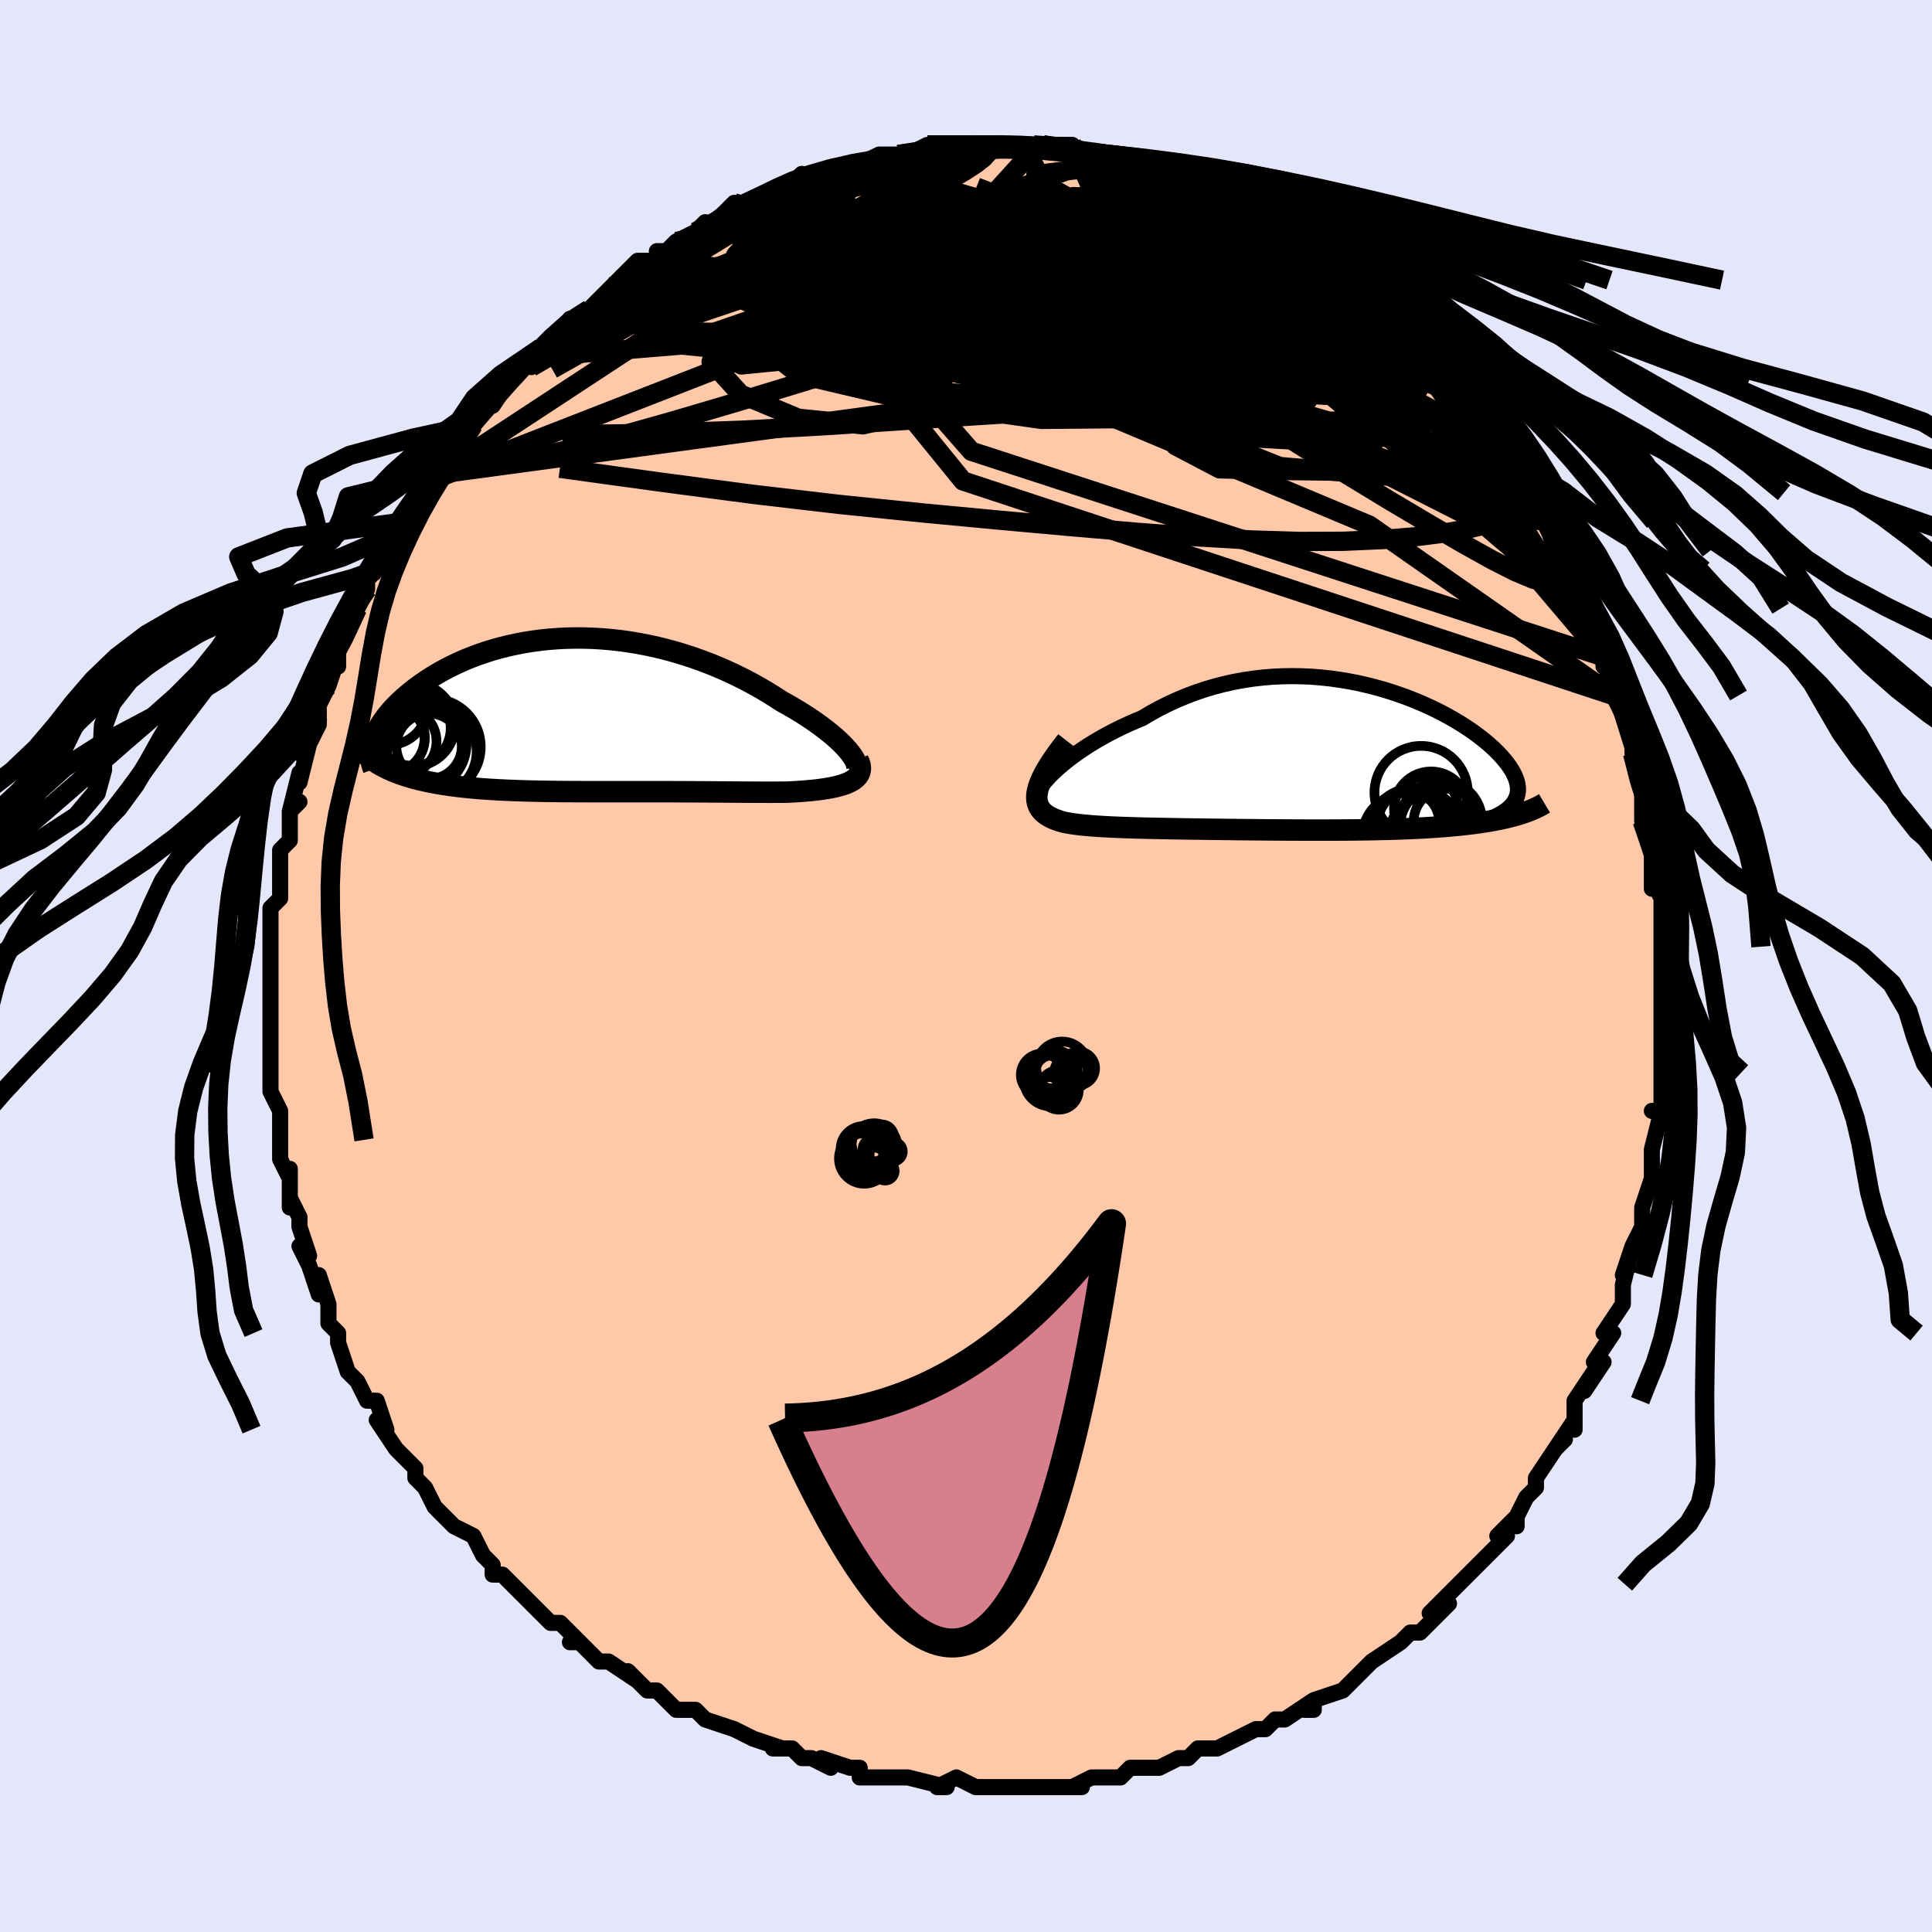 <svg viewBox="-100 -100 200 200" xmlns="http://www.w3.org/2000/svg" width="400" height="400" id="face-svg"><defs><clipPath id="leftEyeClipPath"><polyline points="27.493,3.924,27.232,3.606,26.934,3.276,26.602,2.937,26.237,2.59,25.84,2.236,25.413,1.877,24.956,1.513,24.472,1.147,23.961,0.779,23.425,0.409,22.865,0.041,22.283,-0.326,21.678,-0.691,21.053,-1.052,20.409,-1.409,19.684,-1.882,18.933,-2.348,18.157,-2.805,17.359,-3.25,16.54,-3.683,15.7,-4.101,14.843,-4.503,13.968,-4.888,13.079,-5.255,12.176,-5.601,11.262,-5.927,10.337,-6.231,9.404,-6.512,8.464,-6.769,7.519,-7.003,6.57,-7.212,5.619,-7.396,4.668,-7.554,3.717,-7.687,2.77,-7.794,1.827,-7.875,0.89,-7.931,-0.041,-7.961,-0.962,-7.966,-1.874,-7.946,-2.775,-7.901,-3.662,-7.833,-4.537,-7.742,-5.396,-7.628,-6.239,-7.492,-7.066,-7.335,-7.874,-7.158,-8.664,-6.962,-9.433,-6.748,-10.182,-6.516,-10.91,-6.269,-11.616,-6.007,-12.299,-5.731,-12.96,-5.443,-13.597,-5.144,-14.21,-4.834,-14.8,-4.516,-15.365,-4.191,-15.906,-3.86,-16.423,-3.523,-16.916,-3.184,-17.385,-2.842,-17.83,-2.499,-18.251,-2.156,-18.65,-1.815,-19.026,-1.474,-19.381,-1.133,-19.714,-0.79,-20.024,-0.448,-20.313,-0.107,-20.581,0.233,-20.826,0.571,-21.05,0.906,-21.252,1.239,-21.433,1.568,-21.592,1.893,-21.73,2.214,-21.848,2.53,-21.944,2.84,-21.37,5.044,-21.037,5.238,-20.689,5.424,-20.325,5.603,-19.944,5.774,-19.548,5.938,-19.136,6.094,-18.709,6.242,-18.267,6.383,-17.81,6.517,-17.339,6.643,-16.853,6.762,-16.354,6.874,-15.841,6.98,-15.314,7.078,-14.773,7.171,-14.216,7.256,-13.642,7.336,-13.053,7.41,-12.449,7.478,-11.831,7.54,-11.199,7.596,-10.553,7.648,-9.895,7.694,-9.224,7.735,-8.543,7.771,-7.85,7.803,-7.146,7.831,-6.434,7.855,-5.712,7.875,-4.981,7.892,-4.243,7.906,-3.498,7.918,-2.745,7.927,-1.987,7.934,-1.224,7.939,-0.455,7.942,0.318,7.944,1.094,7.945,1.874,7.946,2.657,7.946,3.441,7.945,4.228,7.944,5.015,7.944,5.803,7.944,6.592,7.944,7.38,7.944,8.167,7.945,8.954,7.947,9.738,7.95,10.521,7.953,11.3,7.957,12.077,7.961,12.851,7.966,13.62,7.972,14.384,7.977,15.144,7.983,15.897,7.989,16.645,7.994,17.385,7.998,18.117,8.001,18.841,8.003,19.556,8.003,20.26,8,20.952,7.995,21.521,7.966,22.078,7.933,22.62,7.895,23.148,7.851,23.659,7.802,24.154,7.746,24.63,7.683,25.086,7.613,25.522,7.535,25.936,7.448,26.325,7.352,26.69,7.246,27.028,7.129,27.337,7.001,27.616,6.862"></polyline></clipPath><clipPath id="rightEyeClipPath"><polyline points="-25.869,1.375,-25.46,1.002,-25.016,0.62,-24.539,0.234,-24.029,-0.156,-23.49,-0.547,-22.922,-0.937,-22.327,-1.325,-21.706,-1.708,-21.061,-2.086,-20.394,-2.456,-19.705,-2.817,-18.996,-3.169,-18.269,-3.509,-17.525,-3.837,-16.765,-4.152,-15.891,-4.671,-14.995,-5.161,-14.08,-5.621,-13.147,-6.05,-12.199,-6.445,-11.237,-6.807,-10.263,-7.135,-9.278,-7.427,-8.286,-7.684,-7.287,-7.905,-6.283,-8.091,-5.276,-8.242,-4.269,-8.358,-3.262,-8.441,-2.258,-8.489,-1.259,-8.506,-0.265,-8.49,0.72,-8.445,1.697,-8.369,2.663,-8.266,3.616,-8.136,4.555,-7.981,5.479,-7.802,6.386,-7.6,7.275,-7.377,8.145,-7.135,8.994,-6.874,9.822,-6.597,10.627,-6.306,11.408,-6.001,12.165,-5.684,12.896,-5.357,13.602,-5.021,14.28,-4.677,14.931,-4.328,15.554,-3.973,16.149,-3.616,16.715,-3.256,17.253,-2.895,17.761,-2.535,18.239,-2.176,18.689,-1.819,19.109,-1.465,19.5,-1.115,19.863,-0.769,20.197,-0.429,20.503,-0.095,20.781,0.233,21.033,0.554,21.259,0.868,21.458,1.176,21.632,1.478,21.78,1.773,21.901,2.062,21.997,2.343,22.068,2.618,22.112,2.886,22.132,3.146,22.126,3.399,22.095,3.644,22.04,3.881,21.96,4.111,21.856,4.334,21.728,4.548,21.436,6.032,20.993,6.141,20.532,6.246,20.054,6.346,19.557,6.441,19.042,6.531,18.509,6.616,17.959,6.696,17.391,6.771,16.806,6.842,16.205,6.908,15.587,6.969,14.953,7.027,14.303,7.079,13.638,7.128,12.956,7.172,12.255,7.213,11.536,7.249,10.799,7.282,10.045,7.311,9.274,7.337,8.488,7.359,7.686,7.378,6.87,7.394,6.041,7.407,5.199,7.417,4.346,7.425,3.482,7.431,2.609,7.434,1.728,7.435,0.84,7.435,-0.054,7.433,-0.953,7.429,-1.855,7.425,-2.76,7.419,-3.666,7.412,-4.572,7.404,-5.476,7.396,-6.377,7.387,-7.275,7.377,-8.167,7.367,-9.052,7.356,-9.93,7.345,-10.799,7.333,-11.657,7.321,-12.503,7.309,-13.337,7.295,-14.156,7.281,-14.961,7.266,-15.749,7.249,-16.519,7.232,-17.271,7.212,-18.003,7.191,-18.714,7.167,-19.404,7.14,-20.07,7.111,-20.713,7.077,-21.332,7.04,-21.925,6.998,-22.492,6.951,-23.032,6.898,-23.544,6.838,-24.027,6.771,-24.481,6.696,-24.906,6.612,-25.29,6.501,-25.649,6.379,-25.982,6.245,-26.289,6.099,-26.568,5.939,-26.819,5.765,-27.04,5.575,-27.23,5.369,-27.389,5.145,-27.514,4.902,-27.605,4.64,-27.661,4.358,-27.681,4.053,-27.663,3.725,-27.605,3.372"></polyline></clipPath><filter id="fuzzy"><feTurbulence id="turbulence" baseFrequency="0.05" numOctaves="3" type="noise" result="noise"></feTurbulence><feDisplacementMap in="SourceGraphic" in2="noise" scale="2"></feDisplacementMap></filter><linearGradient id="rainbowGradient" x1="0%" y1="0%" x2="100%" y2="0%"><stop offset="0%" style="stop-color: rgb(145, 85, 61);  stop-opacity: 1"></stop><stop offset="50%" style="stop-color: rgb(185, 55, 55);  stop-opacity: 1"></stop><stop offset="100%" style="stop-color: rgb(233, 236, 239);  stop-opacity: 1"></stop></linearGradient></defs><title>That&#39;s an ugly face</title><desc>CREATED BY XUAN TANG, MORE INFO AT TXSTC55.GITHUB.IO</desc><rect x="-100" y="-100" width="100%" height="100%" opacity="1" fill="rgb(230, 230, 250)"></rect><polyline id="faceContour" points="72,1,72,1,72,2,72,3,72,6,72,8,72,8,72,11,72,13,72,11,72,15,71,15,72,15,71,19,71,20,71,20,71,22,71,22,70,25,70,28,69,29,70,27,68,32,69,29,68,33,68,34,68,35,66,38,67,38,67,38,65,41,66,41,64,44,65,42,63,45,63,48,63,47,61,50,62,49,61,50,59,53,59,54,58,55,58,55,57,57,57,58,57,57,55,59,56,59,53,62,53,62,51,64,52,63,51,64,48,67,50,66,47,69,47,69,46,69,45,70,45,70,42,72,42,72,41,73,41,73,39,75,39,75,36,76,35,77,36,77,36,76,33,78,32,78,31,79,30,79,30,79,28,80,26,81,26,81,24,81,24,81,23,82,22,82,20,83,20,83,19,83,17,83,16,84,15,84,13,84,11,85,12,85,9,85,8,85,7,85,6,85,6,85,2,85,3,85,1,85,-1,84,-3,85,-3,85,-2,85,-6,84,-8,84,-7,84,-9,84,-11,84,-11,83,-12,83,-15,82,-14,83,-16,82,-17,82,-18,81,-19,81,-20,81,-19,81,-22,80,-22,80,-24,79,-27,78,-27,78,-28,77,-29,77,-30,77,-32,75,-33,75,-33,75,-35,73,-34,74,-37,72,-38,72,-39,71,-40,70,-41,70,-40,70,-42,68,-42,68,-43,68,-44,67,-46,65,-45,66,-48,63,-49,63,-49,62,-50,61,-50,61,-51,59,-53,58,-55,56,-55,56,-55,56,-56,54,-57,53,-57,53,-57,52,-59,50,-59,50,-61,47,-60,48,-61,45,-62,45,-62,45,-63,43,-64,42,-65,39,-65,38,-65,38,-66,37,-66,36,-66,35,-67,32,-67,34,-68,31,-69,29,-68,30,-69,27,-69,26,-70,24,-70,23,-70,25,-70,21,-70,22,-71,20,-71,17,-71,18,-71,15,-72,13,-72,11,-72,10,-72,9,-72,10,-72,8,-72,6,-72,5,-72,3,-72,3,-72,2,-72,0,-72,-1,-72,-5,-72,-4,-72,-5,-72,-6,-71,-7,-71,-10,-71,-11,-71,-12,-70,-13,-70,-13,-70,-16,-69,-17,-70,-16,-69,-20,-69,-19,-68,-23,-69,-22,-68,-23,-67,-25,-67,-26,-67,-27,-66,-29,-66,-29,-65,-32,-65,-31,-65,-33,-64,-35,-63,-37,-62,-39,-62,-40,-62,-39,-62,-40,-60,-42,-61,-41,-60,-43,-58,-45,-58,-47,-58,-46,-57,-48,-56,-50,-54,-51,-55,-50,-54,-53,-53,-53,-52,-54,-52,-55,-51,-56,-51,-56,-49,-59,-49,-58,-47,-61,-47,-61,-45,-63,-44,-64,-45,-62,-43,-65,-43,-65,-41,-66,-41,-67,-40,-67,-39,-68,-38,-69,-36,-71,-35,-71,-36,-71,-34,-73,-33,-73,-32,-73,-32,-74,-31,-74,-30,-75,-28,-76,-27,-77,-28,-76,-26,-77,-25,-78,-24,-79,-23,-79,-22,-79,-21,-79,-20,-80,-19,-80,-18,-81,-17,-82,-17,-81,-12,-83,-14,-82,-12,-83,-12,-83,-11,-83,-9,-84,-8,-84,-6,-84,-7,-84,-6,-84,-4,-85,-3,-84,-3,-85,1,-85,1,-85,2,-85,4,-85,3,-85,6,-85,7,-85,7,-85,8,-85,11,-85,12,-84,12,-84,12,-84,14,-84,15,-84,16,-83,16,-83,19,-83,21,-82,20,-82,21,-82,23,-81,22,-82,25,-81,27,-80,26,-80,28,-79,29,-79,30,-78,30,-78,32,-77,33,-76,33,-76,33,-76,35,-75,35,-75,37,-74,39,-72,39,-72,40,-71,41,-71,42,-70,43,-69,44,-68,43,-69,46,-66,47,-65,46,-66,48,-64,48,-63,50,-61,50,-61,51,-61,51,-59,52,-60,54,-56,54,-56,55,-55,56,-54,55,-54,56,-53,57,-52,58,-49,58,-49,60,-46,60,-46,60,-46,61,-43,62,-43,62,-42,63,-41,63,-38,64,-37,64,-36,65,-35,66,-33,66,-31,66,-32,66,-32,67,-28,68,-26,68,-27,68,-26,69,-24,69,-22,70,-19,70,-19,70,-17,70,-16,70,-15,71,-13,71,-13,71,-13,71,-8,71,-10,71,-9,72,-7,72,-5,72,-2,72,-2,72,1,72,1" fill="#ffc9a9" stroke="black" stroke-width="1.667" stroke-linejoin="round" filter="url(#fuzzy)"></polyline><g transform="translate(35.008 -21.504)"><polyline id="rightCountour" points="-25.869,1.375,-25.46,1.002,-25.016,0.62,-24.539,0.234,-24.029,-0.156,-23.49,-0.547,-22.922,-0.937,-22.327,-1.325,-21.706,-1.708,-21.061,-2.086,-20.394,-2.456,-19.705,-2.817,-18.996,-3.169,-18.269,-3.509,-17.525,-3.837,-16.765,-4.152,-15.891,-4.671,-14.995,-5.161,-14.08,-5.621,-13.147,-6.05,-12.199,-6.445,-11.237,-6.807,-10.263,-7.135,-9.278,-7.427,-8.286,-7.684,-7.287,-7.905,-6.283,-8.091,-5.276,-8.242,-4.269,-8.358,-3.262,-8.441,-2.258,-8.489,-1.259,-8.506,-0.265,-8.49,0.72,-8.445,1.697,-8.369,2.663,-8.266,3.616,-8.136,4.555,-7.981,5.479,-7.802,6.386,-7.6,7.275,-7.377,8.145,-7.135,8.994,-6.874,9.822,-6.597,10.627,-6.306,11.408,-6.001,12.165,-5.684,12.896,-5.357,13.602,-5.021,14.28,-4.677,14.931,-4.328,15.554,-3.973,16.149,-3.616,16.715,-3.256,17.253,-2.895,17.761,-2.535,18.239,-2.176,18.689,-1.819,19.109,-1.465,19.5,-1.115,19.863,-0.769,20.197,-0.429,20.503,-0.095,20.781,0.233,21.033,0.554,21.259,0.868,21.458,1.176,21.632,1.478,21.78,1.773,21.901,2.062,21.997,2.343,22.068,2.618,22.112,2.886,22.132,3.146,22.126,3.399,22.095,3.644,22.04,3.881,21.96,4.111,21.856,4.334,21.728,4.548,21.436,6.032,20.993,6.141,20.532,6.246,20.054,6.346,19.557,6.441,19.042,6.531,18.509,6.616,17.959,6.696,17.391,6.771,16.806,6.842,16.205,6.908,15.587,6.969,14.953,7.027,14.303,7.079,13.638,7.128,12.956,7.172,12.255,7.213,11.536,7.249,10.799,7.282,10.045,7.311,9.274,7.337,8.488,7.359,7.686,7.378,6.87,7.394,6.041,7.407,5.199,7.417,4.346,7.425,3.482,7.431,2.609,7.434,1.728,7.435,0.84,7.435,-0.054,7.433,-0.953,7.429,-1.855,7.425,-2.76,7.419,-3.666,7.412,-4.572,7.404,-5.476,7.396,-6.377,7.387,-7.275,7.377,-8.167,7.367,-9.052,7.356,-9.93,7.345,-10.799,7.333,-11.657,7.321,-12.503,7.309,-13.337,7.295,-14.156,7.281,-14.961,7.266,-15.749,7.249,-16.519,7.232,-17.271,7.212,-18.003,7.191,-18.714,7.167,-19.404,7.14,-20.07,7.111,-20.713,7.077,-21.332,7.04,-21.925,6.998,-22.492,6.951,-23.032,6.898,-23.544,6.838,-24.027,6.771,-24.481,6.696,-24.906,6.612,-25.29,6.501,-25.649,6.379,-25.982,6.245,-26.289,6.099,-26.568,5.939,-26.819,5.765,-27.04,5.575,-27.23,5.369,-27.389,5.145,-27.514,4.902,-27.605,4.64,-27.661,4.358,-27.681,4.053,-27.663,3.725,-27.605,3.372" fill="white" stroke="white" stroke-width="0" stroke-linejoin="round" filter="url(#fuzzy)"></polyline></g><g transform="translate(-39.494 -25.991)"><polyline id="leftCountour" points="27.493,3.924,27.232,3.606,26.934,3.276,26.602,2.937,26.237,2.59,25.84,2.236,25.413,1.877,24.956,1.513,24.472,1.147,23.961,0.779,23.425,0.409,22.865,0.041,22.283,-0.326,21.678,-0.691,21.053,-1.052,20.409,-1.409,19.684,-1.882,18.933,-2.348,18.157,-2.805,17.359,-3.25,16.54,-3.683,15.7,-4.101,14.843,-4.503,13.968,-4.888,13.079,-5.255,12.176,-5.601,11.262,-5.927,10.337,-6.231,9.404,-6.512,8.464,-6.769,7.519,-7.003,6.57,-7.212,5.619,-7.396,4.668,-7.554,3.717,-7.687,2.77,-7.794,1.827,-7.875,0.89,-7.931,-0.041,-7.961,-0.962,-7.966,-1.874,-7.946,-2.775,-7.901,-3.662,-7.833,-4.537,-7.742,-5.396,-7.628,-6.239,-7.492,-7.066,-7.335,-7.874,-7.158,-8.664,-6.962,-9.433,-6.748,-10.182,-6.516,-10.91,-6.269,-11.616,-6.007,-12.299,-5.731,-12.96,-5.443,-13.597,-5.144,-14.21,-4.834,-14.8,-4.516,-15.365,-4.191,-15.906,-3.86,-16.423,-3.523,-16.916,-3.184,-17.385,-2.842,-17.83,-2.499,-18.251,-2.156,-18.65,-1.815,-19.026,-1.474,-19.381,-1.133,-19.714,-0.79,-20.024,-0.448,-20.313,-0.107,-20.581,0.233,-20.826,0.571,-21.05,0.906,-21.252,1.239,-21.433,1.568,-21.592,1.893,-21.73,2.214,-21.848,2.53,-21.944,2.84,-21.37,5.044,-21.037,5.238,-20.689,5.424,-20.325,5.603,-19.944,5.774,-19.548,5.938,-19.136,6.094,-18.709,6.242,-18.267,6.383,-17.81,6.517,-17.339,6.643,-16.853,6.762,-16.354,6.874,-15.841,6.98,-15.314,7.078,-14.773,7.171,-14.216,7.256,-13.642,7.336,-13.053,7.41,-12.449,7.478,-11.831,7.54,-11.199,7.596,-10.553,7.648,-9.895,7.694,-9.224,7.735,-8.543,7.771,-7.85,7.803,-7.146,7.831,-6.434,7.855,-5.712,7.875,-4.981,7.892,-4.243,7.906,-3.498,7.918,-2.745,7.927,-1.987,7.934,-1.224,7.939,-0.455,7.942,0.318,7.944,1.094,7.945,1.874,7.946,2.657,7.946,3.441,7.945,4.228,7.944,5.015,7.944,5.803,7.944,6.592,7.944,7.38,7.944,8.167,7.945,8.954,7.947,9.738,7.95,10.521,7.953,11.3,7.957,12.077,7.961,12.851,7.966,13.62,7.972,14.384,7.977,15.144,7.983,15.897,7.989,16.645,7.994,17.385,7.998,18.117,8.001,18.841,8.003,19.556,8.003,20.26,8,20.952,7.995,21.521,7.966,22.078,7.933,22.62,7.895,23.148,7.851,23.659,7.802,24.154,7.746,24.63,7.683,25.086,7.613,25.522,7.535,25.936,7.448,26.325,7.352,26.69,7.246,27.028,7.129,27.337,7.001,27.616,6.862" fill="white" stroke="white" stroke-width="0" stroke-linejoin="round" filter="url(#fuzzy)"></polyline></g><g transform="translate(35.008 -21.504)"><polyline id="rightUpper" points="-27.619,4.092,-27.664,3.95,-27.655,3.77,-27.593,3.556,-27.482,3.311,-27.322,3.039,-27.116,2.742,-26.866,2.425,-26.573,2.089,-26.24,1.738,-25.869,1.375,-25.46,1.002,-25.016,0.62,-24.539,0.234,-24.029,-0.156,-23.49,-0.547,-22.922,-0.937,-22.327,-1.325,-21.706,-1.708,-21.061,-2.086,-20.394,-2.456,-19.705,-2.817,-18.996,-3.169,-18.269,-3.509,-17.525,-3.837,-16.765,-4.152,-15.891,-4.671,-14.995,-5.161,-14.08,-5.621,-13.147,-6.05,-12.199,-6.445,-11.237,-6.807,-10.263,-7.135,-9.278,-7.427,-8.286,-7.684,-7.287,-7.905,-6.283,-8.091,-5.276,-8.242,-4.269,-8.358,-3.262,-8.441,-2.258,-8.489,-1.259,-8.506,-0.265,-8.49,0.72,-8.445,1.697,-8.369,2.663,-8.266,3.616,-8.136,4.555,-7.981,5.479,-7.802,6.386,-7.6,7.275,-7.377,8.145,-7.135,8.994,-6.874,9.822,-6.597,10.627,-6.306,11.408,-6.001,12.165,-5.684,12.896,-5.357,13.602,-5.021,14.28,-4.677,14.931,-4.328,15.554,-3.973,16.149,-3.616,16.715,-3.256,17.253,-2.895,17.761,-2.535,18.239,-2.176,18.689,-1.819,19.109,-1.465,19.5,-1.115,19.863,-0.769,20.197,-0.429,20.503,-0.095,20.781,0.233,21.033,0.554,21.259,0.868,21.458,1.176,21.632,1.478,21.78,1.773,21.901,2.062,21.997,2.343,22.068,2.618,22.112,2.886,22.132,3.146,22.126,3.399,22.095,3.644,22.04,3.881,21.96,4.111,21.856,4.334,21.728,4.548,21.577,4.755,21.403,4.954,21.206,5.146,20.986,5.33,20.745,5.507,20.482,5.677,20.199,5.839,19.895,5.995,19.572,6.143,19.229,6.285" fill="none" stroke="black" stroke-width="1.667" stroke-linejoin="round" filter="url(#fuzzy)"></polyline><polyline id="rightLower" points="-24.581,-1.808,-25.106,-1.132,-25.578,-0.495,-25.997,0.104,-26.366,0.667,-26.687,1.196,-26.959,1.691,-27.186,2.155,-27.369,2.589,-27.508,2.994,-27.605,3.372,-27.663,3.725,-27.681,4.053,-27.661,4.358,-27.605,4.64,-27.514,4.902,-27.389,5.145,-27.23,5.369,-27.04,5.575,-26.819,5.765,-26.568,5.939,-26.289,6.099,-25.982,6.245,-25.649,6.379,-25.29,6.501,-24.906,6.612,-24.481,6.696,-24.027,6.771,-23.544,6.838,-23.032,6.898,-22.492,6.951,-21.925,6.998,-21.332,7.04,-20.713,7.077,-20.07,7.111,-19.404,7.14,-18.714,7.167,-18.003,7.191,-17.271,7.212,-16.519,7.232,-15.749,7.249,-14.961,7.266,-14.156,7.281,-13.337,7.295,-12.503,7.309,-11.657,7.321,-10.799,7.333,-9.93,7.345,-9.052,7.356,-8.167,7.367,-7.275,7.377,-6.377,7.387,-5.476,7.396,-4.572,7.404,-3.666,7.412,-2.76,7.419,-1.855,7.425,-0.953,7.429,-0.054,7.433,0.84,7.435,1.728,7.435,2.609,7.434,3.482,7.431,4.346,7.425,5.199,7.417,6.041,7.407,6.87,7.394,7.686,7.378,8.488,7.359,9.274,7.337,10.045,7.311,10.799,7.282,11.536,7.249,12.255,7.213,12.956,7.172,13.638,7.128,14.303,7.079,14.953,7.027,15.587,6.969,16.205,6.908,16.806,6.842,17.391,6.771,17.959,6.696,18.509,6.616,19.042,6.531,19.557,6.441,20.054,6.346,20.532,6.246,20.993,6.141,21.436,6.032,21.86,5.917,22.266,5.797,22.654,5.673,23.024,5.543,23.376,5.409,23.71,5.269,24.027,5.125,24.326,4.977,24.609,4.824,24.875,4.666" fill="none" stroke="black" stroke-width="2.222" stroke-linejoin="round" filter="url(#fuzzy)"></polyline><!--[--><circle r="3.143" cx="10.824" cy="6.566" stroke="black" fill="none" stroke-width="1" filter="url(#fuzzy)" clip-path="url(#rightEyeClipPath)"></circle><circle r="3.596" cx="12.5" cy="7.637" stroke="black" fill="none" stroke-width="1" filter="url(#fuzzy)" clip-path="url(#rightEyeClipPath)"></circle><circle r="4.567" cx="10.573" cy="8.174" stroke="black" fill="none" stroke-width="1" filter="url(#fuzzy)" clip-path="url(#rightEyeClipPath)"></circle><circle r="3.293" cx="12.626" cy="5.145" stroke="black" fill="none" stroke-width="1" filter="url(#fuzzy)" clip-path="url(#rightEyeClipPath)"></circle><circle r="4.83" cx="12.106" cy="3.549" stroke="black" fill="none" stroke-width="1" filter="url(#fuzzy)" clip-path="url(#rightEyeClipPath)"></circle><circle r="4.126" cx="14.064" cy="7.009" stroke="black" fill="none" stroke-width="1" filter="url(#fuzzy)" clip-path="url(#rightEyeClipPath)"></circle><circle r="4.211" cx="14.195" cy="6.496" stroke="black" fill="none" stroke-width="1" filter="url(#fuzzy)" clip-path="url(#rightEyeClipPath)"></circle><circle r="3.379" cx="14.717" cy="6.528" stroke="black" fill="none" stroke-width="1" filter="url(#fuzzy)" clip-path="url(#rightEyeClipPath)"></circle><circle r="3.832" cx="13.13" cy="5.196" stroke="black" fill="none" stroke-width="1" filter="url(#fuzzy)" clip-path="url(#rightEyeClipPath)"></circle><circle r="4.889" cx="11.457" cy="7.941" stroke="black" fill="none" stroke-width="1" filter="url(#fuzzy)" clip-path="url(#rightEyeClipPath)"></circle><!--]--></g><g transform="translate(-39.494 -25.991)"><polyline id="leftUpper" points="27.782,6.148,27.968,6.03,28.101,5.884,28.184,5.712,28.218,5.515,28.205,5.296,28.147,5.056,28.045,4.798,27.901,4.522,27.717,4.23,27.493,3.924,27.232,3.606,26.934,3.276,26.602,2.937,26.237,2.59,25.84,2.236,25.413,1.877,24.956,1.513,24.472,1.147,23.961,0.779,23.425,0.409,22.865,0.041,22.283,-0.326,21.678,-0.691,21.053,-1.052,20.409,-1.409,19.684,-1.882,18.933,-2.348,18.157,-2.805,17.359,-3.25,16.54,-3.683,15.7,-4.101,14.843,-4.503,13.968,-4.888,13.079,-5.255,12.176,-5.601,11.262,-5.927,10.337,-6.231,9.404,-6.512,8.464,-6.769,7.519,-7.003,6.57,-7.212,5.619,-7.396,4.668,-7.554,3.717,-7.687,2.77,-7.794,1.827,-7.875,0.89,-7.931,-0.041,-7.961,-0.962,-7.966,-1.874,-7.946,-2.775,-7.901,-3.662,-7.833,-4.537,-7.742,-5.396,-7.628,-6.239,-7.492,-7.066,-7.335,-7.874,-7.158,-8.664,-6.962,-9.433,-6.748,-10.182,-6.516,-10.91,-6.269,-11.616,-6.007,-12.299,-5.731,-12.96,-5.443,-13.597,-5.144,-14.21,-4.834,-14.8,-4.516,-15.365,-4.191,-15.906,-3.86,-16.423,-3.523,-16.916,-3.184,-17.385,-2.842,-17.83,-2.499,-18.251,-2.156,-18.65,-1.815,-19.026,-1.474,-19.381,-1.133,-19.714,-0.79,-20.024,-0.448,-20.313,-0.107,-20.581,0.233,-20.826,0.571,-21.05,0.906,-21.252,1.239,-21.433,1.568,-21.592,1.893,-21.73,2.214,-21.848,2.53,-21.944,2.84,-22.02,3.146,-22.076,3.446,-22.112,3.74,-22.129,4.028,-22.126,4.309,-22.104,4.584,-22.064,4.853,-22.007,5.115,-21.931,5.371,-21.839,5.62" fill="none" stroke="black" stroke-width="2.222" stroke-linejoin="round" filter="url(#fuzzy)"></polyline><polyline id="leftLower" points="28.308,4.63,28.443,4.934,28.527,5.218,28.561,5.483,28.549,5.728,28.491,5.956,28.392,6.168,28.253,6.363,28.076,6.543,27.863,6.709,27.616,6.862,27.337,7.001,27.028,7.129,26.69,7.246,26.325,7.352,25.936,7.448,25.522,7.535,25.086,7.613,24.63,7.683,24.154,7.746,23.659,7.802,23.148,7.851,22.62,7.895,22.078,7.933,21.521,7.966,20.952,7.995,20.26,8,19.556,8.003,18.841,8.003,18.117,8.001,17.385,7.998,16.645,7.994,15.897,7.989,15.144,7.983,14.384,7.977,13.62,7.972,12.851,7.966,12.077,7.961,11.3,7.957,10.521,7.953,9.738,7.95,8.954,7.947,8.167,7.945,7.38,7.944,6.592,7.944,5.803,7.944,5.015,7.944,4.228,7.944,3.441,7.945,2.657,7.946,1.874,7.946,1.094,7.945,0.318,7.944,-0.455,7.942,-1.224,7.939,-1.987,7.934,-2.745,7.927,-3.498,7.918,-4.243,7.906,-4.981,7.892,-5.712,7.875,-6.434,7.855,-7.146,7.831,-7.85,7.803,-8.543,7.771,-9.224,7.735,-9.895,7.694,-10.553,7.648,-11.199,7.596,-11.831,7.54,-12.449,7.478,-13.053,7.41,-13.642,7.336,-14.216,7.256,-14.773,7.171,-15.314,7.078,-15.841,6.98,-16.354,6.874,-16.853,6.762,-17.339,6.643,-17.81,6.517,-18.267,6.383,-18.709,6.242,-19.136,6.094,-19.548,5.938,-19.944,5.774,-20.325,5.603,-20.689,5.424,-21.037,5.238,-21.37,5.044,-21.686,4.842,-21.986,4.633,-22.269,4.416,-22.537,4.191,-22.788,3.96,-23.024,3.721,-23.244,3.475,-23.449,3.221,-23.638,2.962,-23.813,2.695" fill="none" stroke="black" stroke-width="2.222" stroke-linejoin="round" filter="url(#fuzzy)"></polyline><!--[--><circle r="3.705" cx="-20.23" cy="2.348" stroke="black" fill="none" stroke-width="1" filter="url(#fuzzy)" clip-path="url(#leftEyeClipPath)"></circle><circle r="4.645" cx="-15.808" cy="3.792" stroke="black" fill="none" stroke-width="1" filter="url(#fuzzy)" clip-path="url(#leftEyeClipPath)"></circle><circle r="4.985" cx="-15.727" cy="3.306" stroke="black" fill="none" stroke-width="1" filter="url(#fuzzy)" clip-path="url(#leftEyeClipPath)"></circle><circle r="3.472" cx="-18.789" cy="2.74" stroke="black" fill="none" stroke-width="1" filter="url(#fuzzy)" clip-path="url(#leftEyeClipPath)"></circle><circle r="3.993" cx="-20.273" cy="-0.876" stroke="black" fill="none" stroke-width="1" filter="url(#fuzzy)" clip-path="url(#leftEyeClipPath)"></circle><circle r="4.993" cx="-17.206" cy="2.982" stroke="black" fill="none" stroke-width="1" filter="url(#fuzzy)" clip-path="url(#leftEyeClipPath)"></circle><circle r="3.388" cx="-16.09" cy="3.24" stroke="black" fill="none" stroke-width="1" filter="url(#fuzzy)" clip-path="url(#leftEyeClipPath)"></circle><circle r="3.906" cx="-17.755" cy="1.369" stroke="black" fill="none" stroke-width="1" filter="url(#fuzzy)" clip-path="url(#leftEyeClipPath)"></circle><circle r="4.311" cx="-17.717" cy="1.028" stroke="black" fill="none" stroke-width="1" filter="url(#fuzzy)" clip-path="url(#leftEyeClipPath)"></circle><circle r="3.598" cx="-20.155" cy="2.444" stroke="black" fill="none" stroke-width="1" filter="url(#fuzzy)" clip-path="url(#leftEyeClipPath)"></circle><!--]--></g><g id="hairs"><!--[--><polyline points="33,-76,33.142,-75.929,33.677,-75.653,34.481,-75.21,35.396,-74.649,36.285,-74.045,37.025,-73.496,37.531,-73.086,37.767,-72.857,37.72,-72.816,37.374,-72.957,36.7,-73.287,35.662,-73.821,34.223,-74.577,32.346,-75.561,30.004,-76.778,27.189,-78.248,23.873,-80.003" fill="none" stroke="rgb(0, 0, 0)" stroke-width="2" stroke-linejoin="round" filter="url(#fuzzy)"></polyline><polyline points="26,-80,27.37,-79.309,27.912,-78.786,27.834,-78.257,27.239,-77.695,26.118,-77.117,24.416,-76.546,22.108,-75.99,19.211,-75.43,15.747,-74.839,11.703,-74.189,7.018,-73.472,1.609,-72.706,-4.6,-71.927,-11.669,-71.157,-19.695,-70.337,-28.829,-69.289" fill="none" stroke="rgb(0, 0, 0)" stroke-width="2" stroke-linejoin="round" filter="url(#fuzzy)"></polyline><polyline points="56,-54,55.687,-53.674,56.065,-52.88,56.62,-51.869,57.116,-50.897,57.45,-50.165,57.561,-49.794,57.402,-49.846,56.946,-50.345,56.183,-51.306,55.107,-52.744,53.691,-54.665,51.864,-57.108,49.508,-60.2,46.621,-64.055" fill="none" stroke="rgb(0, 0, 0)" stroke-width="2" stroke-linejoin="round" filter="url(#fuzzy)"></polyline><polyline points="61,-43,61.619,-42.73,61.893,-42.086,61.962,-41.302,61.837,-40.63,61.507,-40.242,60.943,-40.213,60.101,-40.57,58.933,-41.332,57.405,-42.502,55.51,-44.065,53.264,-45.993,50.677,-48.285,47.739,-50.977,44.401,-54.123,40.593,-57.753,36.251,-61.865,31.365,-66.468,26.009,-71.644,20.257,-77.527" fill="none" stroke="rgb(0, 0, 0)" stroke-width="2" stroke-linejoin="round" filter="url(#fuzzy)"></polyline><polyline points="43,-69,44.942,-66.976,45.58,-66.049,45.573,-65.501,45.209,-65.038,44.525,-64.664,43.463,-64.463,41.962,-64.481,39.986,-64.699,37.526,-65.075,34.578,-65.588,31.119,-66.257,27.095,-67.134,22.433,-68.268,17.058,-69.678,10.943,-71.338,4.14,-73.19,-3.258,-75.174,-11.255,-77.316" fill="none" stroke="rgb(0, 0, 0)" stroke-width="2" stroke-linejoin="round" filter="url(#fuzzy)"></polyline><polyline points="56,-54,55.702,-53.649,56.129,-52.777,56.772,-51.627,57.41,-50.447,57.948,-49.42,58.34,-48.639,58.568,-48.125,58.627,-47.865,58.514,-47.848,58.217,-48.078,57.717,-48.567,56.995,-49.34,56.034,-50.434,54.816,-51.905,53.321,-53.813,51.539,-56.19,49.469,-59.034,47.078,-62.382,44.267,-66.362" fill="none" stroke="rgb(0, 0, 0)" stroke-width="2" stroke-linejoin="round" filter="url(#fuzzy)"></polyline><polyline points="1,-85,1.275,-84.972,1.767,-84.879,2.146,-84.709,2.31,-84.454,2.21,-84.104,1.792,-83.64,1.016,-83.037,-0.155,-82.269,-1.782,-81.319,-3.944,-80.184,-6.706,-78.862,-10.091,-77.357,-14.079,-75.67,-18.645,-73.804,-23.799,-71.767,-29.594,-69.561,-36.066,-67.228" fill="none" stroke="rgb(0, 0, 0)" stroke-width="2" stroke-linejoin="round" filter="url(#fuzzy)"></polyline><polyline points="8,-85,10.213,-84.708,11.63,-84.24,12.824,-83.803,14.117,-83.382,15.59,-82.926,17.2,-82.418,18.878,-81.876,20.558,-81.327,22.177,-80.792,23.675,-80.285,25.01,-79.817,26.164,-79.411,27.133,-79.094,27.898,-78.889,28.431,-78.797,28.687,-78.804,28.574,-78.91" fill="none" stroke="rgb(0, 0, 0)" stroke-width="2" stroke-linejoin="round" filter="url(#fuzzy)"></polyline><polyline points="58,-49,59.18,-47.204,59.551,-46.501,59.591,-46.176,59.416,-46.097,58.983,-46.318,58.211,-46.891,57.037,-47.864,55.423,-49.306,53.359,-51.3,50.856,-53.904,47.928,-57.141,44.557,-61.037,40.639,-65.695,35.92,-71.322" fill="none" stroke="rgb(0, 0, 0)" stroke-width="2" stroke-linejoin="round" filter="url(#fuzzy)"></polyline><polyline points="20,-82,21.151,-81.766,22.356,-81.416,23.661,-80.972,25.062,-80.395,26.466,-79.723,27.817,-79.01,29.098,-78.295,30.311,-77.598,31.451,-76.928,32.5,-76.297,33.435,-75.723,34.234,-75.23,34.88,-74.836,35.368,-74.554,35.695,-74.383,35.852,-74.317,35.827,-74.342,35.608,-74.456,35.19,-74.676,34.568,-75.045,33.683,-75.637,32.313,-76.579" fill="none" stroke="rgb(0, 0, 0)" stroke-width="2" stroke-linejoin="round" filter="url(#fuzzy)"></polyline><polyline points="43,-69,43.444,-68.485,43.668,-68.028,43.733,-67.539,43.4,-67.214,42.572,-67.106,41.253,-67.199,39.434,-67.506,37.06,-68.083,34.049,-68.976,30.337,-70.189,25.9,-71.687,20.744,-73.44,14.864,-75.463,8.254,-77.825,1.083,-80.639" fill="none" stroke="rgb(0, 0, 0)" stroke-width="2" stroke-linejoin="round" filter="url(#fuzzy)"></polyline><polyline points="30,-78,30.483,-77.689,31.14,-77.135,31.494,-76.631,31.543,-76.211,31.386,-75.813,31.075,-75.378,30.591,-74.883,29.875,-74.34,28.854,-73.786,27.476,-73.255,25.71,-72.769,23.541,-72.329,20.957,-71.926,17.949,-71.545,14.508,-71.179,10.633,-70.834,6.322,-70.524,1.559,-70.264,-3.679,-70.057,-9.403,-69.888,-15.589,-69.744,-22.232,-69.647,-29.522,-69.568" fill="none" stroke="rgb(0, 0, 0)" stroke-width="2" stroke-linejoin="round" filter="url(#fuzzy)"></polyline><polyline points="27,-80,26.872,-79.753,27.403,-79.346,27.885,-78.936,28.127,-78.539,28.088,-78.167,27.735,-77.84,27.032,-77.582,25.966,-77.397,24.556,-77.267,22.818,-77.168,20.738,-77.08,18.256,-77.005,15.283,-76.965,11.741,-76.992,7.601,-77.104,2.879,-77.291,-2.407,-77.534,-8.283,-77.835,-14.8,-78.254" fill="none" stroke="rgb(0, 0, 0)" stroke-width="2" stroke-linejoin="round" filter="url(#fuzzy)"></polyline><polyline points="46,-66,46.481,-65.495,46.797,-65.035,47.207,-64.361,47.609,-63.648,47.89,-63.057,47.991,-62.636,47.895,-62.361,47.601,-62.191,47.099,-62.118,46.366,-62.165,45.366,-62.376,44.071,-62.787,42.463,-63.412,40.538,-64.242,38.291,-65.257,35.715,-66.446,32.793,-67.816,29.505,-69.4,25.829,-71.244,21.737,-73.387,17.219,-75.84,12.289,-78.59,6.914,-81.634" fill="none" stroke="rgb(0, 0, 0)" stroke-width="2" stroke-linejoin="round" filter="url(#fuzzy)"></polyline><polyline points="55,-55,55.438,-54.323,55.631,-53.758,55.937,-53.062,56.293,-52.288,56.569,-51.605,56.667,-51.184,56.516,-51.142,56.068,-51.538,55.297,-52.384,54.2,-53.674,52.768,-55.411,50.968,-57.612,48.734,-60.305,46.007,-63.516,42.768,-67.321" fill="none" stroke="rgb(0, 0, 0)" stroke-width="2" stroke-linejoin="round" filter="url(#fuzzy)"></polyline><polyline points="-22,-79,-21.067,-79.253,-20.183,-79.688,-19.371,-80.135,-18.628,-80.522,-17.962,-80.793,-17.425,-80.924,-17.101,-80.91,-17.064,-80.755,-17.347,-80.458,-17.942,-80.013,-18.836,-79.4,-20.047,-78.593,-21.638,-77.553,-23.703,-76.242,-26.311,-74.642,-29.45,-72.777,-33.027,-70.72,-36.931,-68.516" fill="none" stroke="rgb(0, 0, 0)" stroke-width="2" stroke-linejoin="round" filter="url(#fuzzy)"></polyline><polyline points="-7,-84,-5.9,-84.159,-4.895,-84.262,-4.132,-84.233,-3.601,-84.089,-3.362,-83.812,-3.507,-83.373,-4.105,-82.753,-5.182,-81.943,-6.743,-80.936,-8.791,-79.733,-11.337,-78.332,-14.4,-76.722,-18.005,-74.877,-22.192,-72.775,-27.002,-70.431,-32.435,-67.961,-38.397,-65.572" fill="none" stroke="rgb(0, 0, 0)" stroke-width="2" stroke-linejoin="round" filter="url(#fuzzy)"></polyline><polyline points="-36,-71,-35.315,-71.173,-34.349,-71.762,-32.883,-72.548,-31.097,-73.372,-29.128,-74.21,-27.013,-75.093,-24.755,-76.04,-22.383,-77.039,-19.962,-78.053,-17.568,-79.043,-15.262,-79.991,-13.094,-80.899,-11.107,-81.765,-9.344,-82.56,-7.818,-83.248,-6.577,-83.813" fill="none" stroke="rgb(0, 0, 0)" stroke-width="2" stroke-linejoin="round" filter="url(#fuzzy)"></polyline><polyline points="62,-42,62.676,-40.589,63.132,-39.073,63.525,-37.865,63.864,-36.954,64.108,-36.302,64.201,-35.928,64.106,-35.869,63.82,-36.131,63.352,-36.702,62.709,-37.586,61.877,-38.818,60.829,-40.446,59.53,-42.509,57.948,-45.041,56.065,-48.097,53.889,-51.74,51.476,-55.964,48.914,-60.656" fill="none" stroke="rgb(0, 0, 0)" stroke-width="2" stroke-linejoin="round" filter="url(#fuzzy)"></polyline><polyline points="62,-43,62.114,-42.039,62.108,-41.009,61.802,-40.17,61.162,-39.709,60.155,-39.667,58.733,-40.039,56.841,-40.832,54.443,-42.052,51.523,-43.677,48.075,-45.678,44.084,-48.046,39.527,-50.812,34.383,-54.022,28.652,-57.695,22.359,-61.821,15.538,-66.415,8.156,-71.573,0.024,-77.431" fill="none" stroke="rgb(0, 0, 0)" stroke-width="2" stroke-linejoin="round" filter="url(#fuzzy)"></polyline><polyline points="-12,-83,-11.67,-83.037,-10.928,-83.165,-10.165,-83.249,-9.653,-83.182,-9.501,-82.942,-9.7,-82.539,-10.193,-81.987,-10.949,-81.283,-11.98,-80.413,-13.336,-79.355,-15.085,-78.089,-17.297,-76.604,-20.031,-74.895,-23.329,-72.943,-27.232,-70.701,-31.774,-68.096,-36.983,-65.083,-42.841,-61.789" fill="none" stroke="rgb(0, 0, 0)" stroke-width="2" stroke-linejoin="round" filter="url(#fuzzy)"></polyline><polyline points="-7,-84,-5.789,-84.195,-4.486,-84.406,-3.22,-84.565,-1.976,-84.699,-0.804,-84.802,0.227,-84.864,1.08,-84.884,1.751,-84.87,2.243,-84.824,2.557,-84.746,2.685,-84.628,2.614,-84.462,2.322,-84.242,1.768,-83.968,0.904,-83.645,-0.314,-83.278,-1.903,-82.867,-3.846,-82.402,-6.117,-81.865,-8.707,-81.252,-11.637,-80.586,-14.946,-79.927,-18.694,-79.362" fill="none" stroke="rgb(0, 0, 0)" stroke-width="2" stroke-linejoin="round" filter="url(#fuzzy)"></polyline><polyline points="21,-82,20.794,-81.921,21.476,-81.689,22.515,-81.378,23.718,-80.992,24.969,-80.531,26.147,-80.034,27.164,-79.56,27.976,-79.157,28.566,-78.852,28.914,-78.661,28.988,-78.599,28.741,-78.695,28.098,-78.983,26.982,-79.478,25.41,-80.132,23.532,-80.87" fill="none" stroke="rgb(0, 0, 0)" stroke-width="2" stroke-linejoin="round" filter="url(#fuzzy)"></polyline><polyline points="56,-54,55.602,-53.73,55.723,-53.094,55.842,-52.324,55.735,-51.654,55.307,-51.259,54.509,-51.226,53.316,-51.574,51.718,-52.285,49.704,-53.338,47.246,-54.721,44.305,-56.43,40.849,-58.47,36.866,-60.865,32.351,-63.662,27.291,-66.917,21.671,-70.661,15.47,-74.899,8.604,-79.651" fill="none" stroke="rgb(0, 0, 0)" stroke-width="2" stroke-linejoin="round" filter="url(#fuzzy)"></polyline><polyline points="37,-74,38.327,-72.686,39.165,-71.946,39.906,-71.387,40.599,-70.88,41.2,-70.4,41.668,-69.962,41.982,-69.592,42.129,-69.314,42.082,-69.158,41.807,-69.152,41.271,-69.321,40.449,-69.685,39.319,-70.272,37.845,-71.122,35.972,-72.274,33.654,-73.731,30.889,-75.448,27.73,-77.369,24.152,-79.522" fill="none" stroke="rgb(0, 0, 0)" stroke-width="2" stroke-linejoin="round" filter="url(#fuzzy)"></polyline><polyline points="-4,-85,-3.096,-84.622,-1.862,-84.715,-0.504,-84.851,0.691,-84.935,1.616,-84.967,2.26,-84.962,2.634,-84.93,2.733,-84.872,2.534,-84.786,2.018,-84.667,1.159,-84.511,-0.117,-84.314,-1.976,-84.064,-4.613,-83.743,-8.063,-83.34" fill="none" stroke="rgb(0, 0, 0)" stroke-width="2" stroke-linejoin="round" filter="url(#fuzzy)"></polyline><polyline points="-3,-85,-0.515,-84.97,0.576,-84.87,1.095,-84.692,1.272,-84.428,1.152,-84.068,0.716,-83.596,-0.075,-82.986,-1.258,-82.211,-2.88,-81.241,-5.008,-80.059,-7.719,-78.663,-11.059,-77.078,-15.021,-75.33,-19.574,-73.421,-24.728,-71.308,-30.566,-68.905,-37.22,-66.028" fill="none" stroke="rgb(0, 0, 0)" stroke-width="2" stroke-linejoin="round" filter="url(#fuzzy)"></polyline><polyline points="-28,-76,-26.265,-76.896,-24.613,-77.57,-22.832,-77.94,-20.848,-78.058,-18.647,-78.032,-16.233,-77.953,-13.615,-77.86,-10.798,-77.752,-7.79,-77.61,-4.609,-77.417,-1.288,-77.166,2.123,-76.862,5.582,-76.512,9.061,-76.127,12.552,-75.719,16.061,-75.294,19.585,-74.856,23.098,-74.398,26.548,-73.916,29.873,-73.42,33.045,-72.92,36.093,-72.405" fill="none" stroke="rgb(0, 0, 0)" stroke-width="2" stroke-linejoin="round" filter="url(#fuzzy)"></polyline><polyline points="57,-52,57.585,-49.964,57.761,-48.651,57.525,-47.666,56.821,-46.905,55.658,-46.281,54.054,-45.739,52.003,-45.254,49.488,-44.817,46.494,-44.436,43.012,-44.139,39.032,-43.965,34.541,-43.949,29.511,-44.105,23.907,-44.429,17.701,-44.898,10.882,-45.482,3.463,-46.153,-4.535,-46.906,-13.091,-47.781,-22.195,-48.845,-31.839,-50.12,-42.039,-51.524" fill="none" stroke="rgb(0, 0, 0)" stroke-width="2" stroke-linejoin="round" filter="url(#fuzzy)"></polyline><polyline points="22,-82,24.21,-81.089,25.249,-80.326,25.617,-79.637,25.594,-78.943,25.243,-78.202,24.55,-77.393,23.488,-76.514,22.03,-75.573,20.154,-74.57,17.851,-73.494,15.126,-72.316,11.988,-71.004,8.435,-69.54,4.446,-67.928,-0.015,-66.195,-4.988,-64.375,-10.502,-62.494,-16.58,-60.551,-23.233,-58.521,-30.457,-56.39,-38.224,-54.208,-46.561,-52.125" fill="none" stroke="rgb(0, 0, 0)" stroke-width="2" stroke-linejoin="round" filter="url(#fuzzy)"></polyline><polyline points="43,-69,44.932,-66.929,45.529,-65.878,45.474,-65.104,45.057,-64.315,44.313,-63.508,43.193,-62.745,41.654,-62.054,39.682,-61.412,37.278,-60.784,34.435,-60.153,31.13,-59.533,27.327,-58.958,22.993,-58.46,18.109,-58.046,12.667,-57.685,6.665,-57.322,0.097,-56.906,-7.054,-56.425,-14.81,-55.92,-23.188,-55.466,-32.191,-55.138,-41.784,-55.004" fill="none" stroke="rgb(0, 0, 0)" stroke-width="2" stroke-linejoin="round" filter="url(#fuzzy)"></polyline><polyline points="48,-63,11.886,-71.024,14.295,-74.266,20.622,-73.946,22.856,-71.915,22.045,-69.39,20.493,-66.863,18.827,-64.686,16.627,-63.31,14.148,-62.962,12.887,-63.271,14.568,-63.387,19.668,-62.592,26.811,-60.932,33.429,-59.34,37.177,-59.079,37.085,-60.873,33.738,-64.4,28.461,-68.573,22.416,-72.36,16.812,-75.261,14.381,-76.833,19.731,-75.898,34.36,-71.225,47,-65" fill="none" stroke="rgb(0, 0, 0)" stroke-width="2" stroke-linejoin="round" filter="url(#fuzzy)"></polyline><polyline points="63,-41,20.923,-62.313,21.016,-66.231,20.341,-65.555,10.534,-65.463,-3.317,-66.4,-14.82,-67.357,-19.799,-67.397,-16.081,-66.004,-3.57,-63.069,14.693,-59.164,32.177,-56.082,40.822,-56.554,34.459,-61.806,9.287,-67.481,-45,-63" fill="none" stroke="rgb(0, 0, 0)" stroke-width="2" stroke-linejoin="round" filter="url(#fuzzy)"></polyline><polyline points="-56,-50,-5.925,-69.526,9.831,-73.886,8.596,-71.082,-1.834,-66.416,-14.556,-63.082,-23.248,-62.222,-24.749,-63.705,-20.141,-66.742,-13.386,-70.143,-8.344,-72.602,-5.919,-73.245,-3.446,-72.221,2.49,-70.879,11.24,-71.263,16.319,-74.835,13.635,-80.297,21,-82" fill="none" stroke="rgb(0, 0, 0)" stroke-width="2" stroke-linejoin="round" filter="url(#fuzzy)"></polyline><polyline points="1,-85,-21.163,-70.001,-14.627,-62.907,-7.566,-62.389,-8.96,-64.581,-14.504,-66.435,-18.438,-67.23,-18.564,-67.486,-15.708,-67.724,-11.503,-68.086,-7.033,-68.476,-2.619,-68.677,2.042,-68.346,7.544,-67.105,13.749,-64.859,18.794,-62.06,20.713,-59.787,19.18,-61.426,-9,-84" fill="none" stroke="rgb(0, 0, 0)" stroke-width="2" stroke-linejoin="round" filter="url(#fuzzy)"></polyline><polyline points="-3,-84,-1.559,-79.595,9.372,-76.971,12.55,-73.864,9.665,-69.602,5.63,-65.048,2.713,-61.257,-0.042,-59.194,-4.614,-59.628,-11.438,-62.606,-18.299,-67.126,-21.414,-71.731,-17.873,-75.475,-7.387,-77.712,9.794,-76.169,46,-66" fill="none" stroke="rgb(0, 0, 0)" stroke-width="2" stroke-linejoin="round" filter="url(#fuzzy)"></polyline><polyline points="-32,-73,4.492,-69.116,25.113,-62.975,26.637,-64.331,20.569,-68.065,15.899,-69.74,15.063,-68.173,15.593,-64.458,13.338,-60.588,5.732,-58.336,-6.043,-58.583,-17.339,-61.245,-22.807,-65.583,-19.695,-70.403,-9.227,-74.087,3.714,-75.09,7.647,-73.662,-28,-76" fill="none" stroke="rgb(0, 0, 0)" stroke-width="2" stroke-linejoin="round" filter="url(#fuzzy)"></polyline><polyline points="63,-38,35.865,-64.734,23.477,-69.924,9.155,-68.876,-4.212,-67.544,-12.301,-66.957,-14.884,-66.823,-14.484,-67.148,-13.989,-68.105,-15.277,-69.42,-18.896,-70.305,-24.232,-70.049,-29.787,-68.657,-33.462,-66.918,-32.923,-65.773,-26.022,-65.581,-11.684,-65.976,6.998,-66.504,14.975,-68.087,-24,-79" fill="none" stroke="rgb(0, 0, 0)" stroke-width="2" stroke-linejoin="round" filter="url(#fuzzy)"></polyline><polyline points="-32,-73,-0.514,-58.691,-4.186,-56.814,1.583,-58.084,14.801,-59.62,26.975,-60.911,33.811,-62.222,35.336,-63.717,33.595,-65.211,30.586,-66.396,27.311,-67.13,23.923,-67.505,20.361,-67.73,16.803,-68.004,13.707,-68.45,11.643,-69.059,11.063,-69.58,11.913,-69.455,13.066,-68.066,12.092,-65.48,6.311,-63.282,-4.614,-64.282,-16.441,-69.815,-22.776,-76.165,-21,-79" fill="none" stroke="rgb(0, 0, 0)" stroke-width="2" stroke-linejoin="round" filter="url(#fuzzy)"></polyline><polyline points="66,-32,42.945,-59.22,28.207,-70.374,25.776,-71.559,29.312,-69.353,31.389,-67.986,28.894,-68.234,23.294,-68.595,18.236,-67.258,16.501,-63.563,18.218,-58.444,21.705,-53.855,26.25,-51.467,33.398,-51.289,43.978,-51.155,54.161,-48.895,55,-54" fill="none" stroke="rgb(0, 0, 0)" stroke-width="2" stroke-linejoin="round" filter="url(#fuzzy)"></polyline><polyline points="16,-83,7.242,-81.934,11.052,-77.401,20.094,-73.073,24.722,-70.561,22.923,-69.174,17.555,-67.631,12.162,-65.497,8.749,-63.409,7.611,-62.391,8.146,-62.984,9.57,-64.836,11.067,-66.957,11.609,-68.365,10.066,-68.622,5.899,-67.902,-0.01,-66.641,-5.357,-65.185,-7.688,-63.739,-5.887,-62.477,0.481,-61.034,14.623,-57.009,41.754,-45.637,67,-28" fill="none" stroke="rgb(0, 0, 0)" stroke-width="2" stroke-linejoin="round" filter="url(#fuzzy)"></polyline><polyline points="51,-59,28.725,-68.753,25.005,-70.805,18.743,-73.921,11.716,-76.698,7.227,-78.203,5.584,-78.562,5.458,-78.115,6.188,-76.939,8.69,-74.758,14.488,-71.173,23.815,-66.199,34.412,-60.865,42.057,-57.315,42.539,-57.939,33.865,-63.667,18.163,-72.555,4.588,-80.194,15,-84" fill="none" stroke="rgb(0, 0, 0)" stroke-width="2" stroke-linejoin="round" filter="url(#fuzzy)"></polyline><polyline points="56,-53,51.582,-57.819,50.54,-58.673,47.948,-61.496,43.691,-65.47,38.371,-69.326,32.744,-72.252,27.684,-73.966,24.083,-74.553,22.482,-74.245,22.621,-73.299,23.33,-71.998,22.978,-70.721,20.288,-69.919,15.151,-69.938,9.011,-70.704,4.516,-71.525,4.32,-71.343,9.227,-69.576,16.503,-67.151,19.835,-66.72,12.632,-70.534,-6.477,-75.006,-40,-67" fill="none" stroke="rgb(0, 0, 0)" stroke-width="2" stroke-linejoin="round" filter="url(#fuzzy)"></polyline><polyline points="-22,-79,-23.809,-69.795,-7.314,-60.001,12.354,-57.411,22.637,-60.081,21.588,-64.108,13.522,-67.304,4.577,-69.357,-0.714,-70.745,-1.139,-71.796,1.751,-72.373,5.765,-72.1,9.922,-70.802,14.488,-68.875,19.332,-67.355,22.481,-67.52,20.859,-70.02,13.155,-74.056,1.958,-77.62,-8.986,-78.852,-30,-75" fill="none" stroke="rgb(0, 0, 0)" stroke-width="2" stroke-linejoin="round" filter="url(#fuzzy)"></polyline><polyline points="27,-80,22.835,-56.424,0.458,-57.594,-9.184,-62.814,-10.517,-65.382,-10.636,-65.843,-11.082,-66.327,-9.939,-67.906,-5.636,-70.282,1.488,-72.478,9.845,-73.549,17.856,-72.991,24.638,-70.949,30.048,-68.207,34.55,-65.624,38.439,-63.506,37.401,-64.319,12,-84" fill="none" stroke="rgb(0, 0, 0)" stroke-width="2" stroke-linejoin="round" filter="url(#fuzzy)"></polyline><polyline points="-56,-50,-29.695,-67.267,-16.944,-72.399,-7.289,-74.908,-0.888,-75.364,3.511,-74.263,7.916,-72.529,13.763,-70.668,21.223,-68.634,29.237,-66.275,36.109,-63.753,40.192,-61.637,40.329,-60.68,36.109,-61.451,28.151,-63.995,18.311,-67.685,9.322,-71.417,3.377,-74.106,0.155,-75.21,-3.491,-74.895,-8.89,-73.868,-5.411,-73.441,35,-75" fill="none" stroke="rgb(0, 0, 0)" stroke-width="2" stroke-linejoin="round" filter="url(#fuzzy)"></polyline><polyline points="26,-80,-16.52,-70.74,-25.707,-68.687,-23.101,-69.083,-20.235,-70.064,-20.265,-70.663,-21.752,-70.652,-22.428,-70.377,-21.09,-70.401,-17.888,-71.069,-13.689,-72.201,-9.233,-73.131,-4.724,-73.063,-0.147,-71.578,4.174,-68.985,7.626,-66.232,10.392,-64.344,14.579,-63.725,23.028,-64.028,34.45,-65.03,39.253,-68.386,26,-80" fill="none" stroke="rgb(0, 0, 0)" stroke-width="2" stroke-linejoin="round" filter="url(#fuzzy)"></polyline><polyline points="-40,-67,-29.96,-66.771,-12.208,-72.784,-0.739,-76.421,5.653,-77.044,8.959,-75.81,9.764,-74.072,8.64,-72.96,7.109,-72.98,6.781,-73.792,7.908,-74.516,9.346,-74.408,10.365,-73.267,12.878,-71.027,21.255,-67.175,35.146,-63.397,30,-78" fill="none" stroke="rgb(0, 0, 0)" stroke-width="2" stroke-linejoin="round" filter="url(#fuzzy)"></polyline><polyline points="-12,-83,-12.752,-77.543,6.057,-73.345,22.639,-67.804,29.433,-64.45,27.793,-64.626,22.248,-66.911,16.334,-69.24,11.625,-70.459,8.721,-70.494,8.136,-69.76,10.145,-68.631,14.093,-67.347,18.137,-66.205,19.949,-65.624,18.037,-65.893,12.763,-66.812,6.236,-67.674,1.061,-67.856,-1.114,-67.669,-0.076,-68.537,3.755,-71.838,9.759,-77.464,6,-85" fill="none" stroke="rgb(0, 0, 0)" stroke-width="2" stroke-linejoin="round" filter="url(#fuzzy)"></polyline><polyline points="60,-46,50.687,-52.639,35.66,-56.948,22.604,-62.215,16.628,-65.599,16.259,-67.058,18.147,-67.74,19.222,-68.398,17.696,-69.14,13.891,-69.722,10.061,-69.827,8.729,-69.234,10.468,-67.955,12.96,-66.311,12.546,-64.785,7.706,-63.601,1.848,-62.439,1.676,-60.937,8.361,-59.652,3.633,-58.787,-54,-51" fill="none" stroke="rgb(0, 0, 0)" stroke-width="2" stroke-linejoin="round" filter="url(#fuzzy)"></polyline><polyline points="42,-70,48.904,-50.245,32.488,-51.705,13.495,-59.26,0.153,-66.607,-6.701,-71.959,-8.433,-75.176,-6.967,-76.309,-3.706,-75.37,1.039,-72.659,7.1,-68.975,12.597,-65.402,13.411,-62.879,5.661,-61.975,-10.045,-62.928,-26.957,-65.278,-37.416,-66.972,-39,-68" fill="none" stroke="rgb(0, 0, 0)" stroke-width="2" stroke-linejoin="round" filter="url(#fuzzy)"></polyline><polyline points="55,-54,35.151,-64.592,38.996,-62.609,40.869,-60.852,35.856,-60.542,25.772,-61.257,14.521,-62.301,5.289,-63.26,-0.303,-64.183,-1.692,-65.196,1.145,-66.069,7.638,-66.28,16.366,-65.564,25.126,-64.377,31.533,-63.737,33.871,-64.431,31.592,-66.414,25.068,-69.222,16.052,-72.667,13.23,-74.763,44,-68" fill="none" stroke="rgb(0, 0, 0)" stroke-width="2" stroke-linejoin="round" filter="url(#fuzzy)"></polyline><polyline points="19,-83,7.652,-70.414,15.885,-65.467,14.629,-66.03,4.525,-67.411,-8.245,-68.021,-18.878,-67.472,-25.097,-65.58,-26.385,-62.543,-23.32,-59.188,-17.368,-56.703,-10.654,-56.023,-5.298,-57.317,-2.517,-59.923,-1.98,-62.781,-1.961,-65.031,-0.477,-66.387,3.004,-67.083,6.4,-67.542,5.736,-68.044,-1.631,-68.375,-11.75,-67.345,-7.971,-63.959,46,-66" fill="none" stroke="rgb(0, 0, 0)" stroke-width="2" stroke-linejoin="round" filter="url(#fuzzy)"></polyline><polyline points="-3,-85,-10.019,-69.858,-3.002,-67.995,-1.456,-70.489,-1.023,-72,1.404,-71.364,6.324,-69.497,13.124,-67.552,20.762,-66.147,27.983,-65.383,33.616,-65.036,36.978,-64.63,38.06,-63.554,37.311,-61.422,35.335,-58.51,32.884,-55.867,30.963,-54.765,30.206,-55.803,29.231,-58.43,24.561,-61.58,18.571,-64.884,47,-65" fill="none" stroke="rgb(0, 0, 0)" stroke-width="2" stroke-linejoin="round" filter="url(#fuzzy)"></polyline><polyline points="33,-76,5.025,-75.79,-15.765,-69.436,-18.199,-63.128,-6.975,-58.665,7.818,-56.587,18.366,-56.685,21.868,-58.282,19.531,-60.538,14.199,-62.672,8.393,-64.114,3.594,-64.641,0.643,-64.478,0.255,-64.243,2.739,-64.704,7.068,-66.41,10.574,-69.411,10.393,-73.207,6.029,-76.907,0.689,-79.431,0.101,-79.509,11.961,-75.125,51,-61" fill="none" stroke="rgb(0, 0, 0)" stroke-width="2" stroke-linejoin="round" filter="url(#fuzzy)"></polyline><polyline points="-12,-83,-13.164,-77.412,-10.874,-69.856,3.936,-64.566,20.139,-62.336,29.537,-63.145,31.233,-65.706,28.88,-68.359,26.717,-70.089,26.885,-70.779,28.904,-70.768,31.029,-70.218,32.071,-68.851,31.779,-66.695,28.799,-66.249,19.326,-73.566,11,-85" fill="none" stroke="rgb(0, 0, 0)" stroke-width="2" stroke-linejoin="round" filter="url(#fuzzy)"></polyline><polyline points="67,-28,-0.313,-50.213,-9.027,-60.926,3.135,-67.406,16.994,-70.378,26.297,-70.832,29.929,-70.51,28.177,-70.932,22.077,-72.652,13.638,-75.267,5.457,-77.955,-0.518,-79.97,-4.195,-80.761,-7.225,-79.772,-10.887,-76.106,-12.407,-68.101,0.558,-53.282,66,-32" fill="none" stroke="rgb(0, 0, 0)" stroke-width="2" stroke-linejoin="round" filter="url(#fuzzy)"></polyline><polyline points="44,-68,17.792,-78.33,11.166,-79.645,12.382,-77.901,14.197,-76.705,14.529,-76.409,14.658,-75.865,16.005,-74.249,18.307,-71.703,19.793,-69.005,18.622,-66.92,14.347,-65.778,8.325,-65.443,2.812,-65.573,-0.613,-65.931,-2.094,-66.532,-3.084,-67.589,-4.656,-69.323,-5.946,-71.765,-4.343,-74.611,2.287,-77.128,13.263,-78.155,25.518,-76.281,37.617,-69.843,56,-54" fill="none" stroke="rgb(0, 0, 0)" stroke-width="2" stroke-linejoin="round" filter="url(#fuzzy)"></polyline><polyline points="7,-85,6.298,-83.691,2.976,-80.041,-0.396,-75.036,-2.83,-71.21,-3.222,-69.637,-0.58,-69.592,5.073,-69.621,12.142,-68.723,18.082,-66.938,20.76,-65.104,19.509,-64.136,15.191,-64.407,9.417,-65.65,3.712,-67.305,-0.838,-68.91,-3.63,-70.222,-4.948,-71.124,-6.579,-71.491,-10.972,-70.964,-16.783,-68.692,-10.973,-65.066,41,-71" fill="none" stroke="rgb(0, 0, 0)" stroke-width="2" stroke-linejoin="round" filter="url(#fuzzy)"></polyline><polyline points="-36,-71,-11.94,-71.542,-2.775,-68.211,5.996,-66.619,7.966,-66.618,2.824,-67.441,-5.149,-68.583,-12.297,-69.782,-17.355,-70.858,-20.444,-71.724,-21.715,-72.469,-20.985,-73.288,-18.226,-74.25,-14.077,-75.148,-9.723,-75.573,-6.178,-75.179,-3.589,-73.9,-1.299,-72.026,1.261,-70.184,3.902,-69.214,6.903,-69.502,14.293,-69.267,33.783,-63.219,60,-46" fill="none" stroke="rgb(0, 0, 0)" stroke-width="2" stroke-linejoin="round" filter="url(#fuzzy)"></polyline><polyline points="11,-85,14.215,-77.709,-5.168,-71.911,-22.603,-66.792,-29.875,-64.292,-28.097,-64.438,-22.217,-65.997,-16.485,-67.566,-12.074,-68.128,-7.861,-67.241,-3.109,-65.161,0.797,-62.94,1.476,-62.171,-1.343,-64.197,-4.093,-69.067,-1.786,-75.059,7.135,-79.415,19.892,-80.002,32,-77" fill="none" stroke="rgb(0, 0, 0)" stroke-width="2" stroke-linejoin="round" filter="url(#fuzzy)"></polyline><polyline points="-25,-78,15.727,-63.342,13.66,-66.478,5.857,-66.653,2.92,-63.957,5.514,-62.015,11.509,-62.265,18.483,-63.908,24.104,-65.643,26.253,-67.131,23.537,-69.179,16.084,-72.619,6.077,-76.921,-2.779,-80.095,-6.57,-80.323,0.109,-77.743,35,-75" fill="none" stroke="rgb(0, 0, 0)" stroke-width="2" stroke-linejoin="round" filter="url(#fuzzy)"></polyline><polyline points="-17,-81,-29.931,-72.269,-29.753,-70.612,-22.698,-73.625,-17.307,-76.322,-16.83,-76.871,-19.858,-75.787,-23.122,-74.354,-23.836,-73.591,-20.751,-73.781,-14.196,-74.469,-5.627,-74.884,2.95,-74.637,9.677,-74.204,13.603,-74.646,15.122,-76.545,15.795,-78.877,19.782,-78.53,42,-70" fill="none" stroke="rgb(0, 0, 0)" stroke-width="2" stroke-linejoin="round" filter="url(#fuzzy)"></polyline><polyline points="41,-71,37.91,-70.729,35.84,-66.285,29.174,-61.94,15.687,-61.304,1.176,-64.063,-7.697,-68.096,-8.088,-71.237,-1.551,-72.165,7.433,-70.804,13.649,-68.444,13.63,-67.285,7.471,-69.057,-1.943,-73.086,-12.973,-75.528,-28.041,-71.845,-45,-62" fill="none" stroke="rgb(0, 0, 0)" stroke-width="2" stroke-linejoin="round" filter="url(#fuzzy)"></polyline><polyline points="-12,-83,23.589,-73.524,38.218,-67.996,44.975,-63.215,46.828,-59.67,44.568,-58.047,39.744,-58.35,34.416,-60.208,29.982,-63.103,26.742,-66.168,24.312,-68.228,22.188,-68.617,20.392,-68.074,20.64,-68.064,26.998,-67.944,42.14,-62.643,60,-46" fill="none" stroke="rgb(0, 0, 0)" stroke-width="2" stroke-linejoin="round" filter="url(#fuzzy)"></polyline><polyline points="60,-46,21.401,-61.003,21.851,-67.059,22.739,-70.429,17.128,-71.557,6.519,-71.124,-4.907,-70.258,-13.248,-69.848,-16.862,-70.142,-16.602,-70.833,-14.523,-71.453,-12.301,-71.754,-10.516,-71.81,-9.086,-71.825,-8.091,-71.841,-7.981,-71.581,-8.822,-70.558,-9.309,-68.372,-6.8,-65.029,1.073,-61.069,14.215,-57.367,29.406,-54.705,41.958,-53.964,46.335,-58.522,33,-76" fill="none" stroke="rgb(0, 0, 0)" stroke-width="2" stroke-linejoin="round" filter="url(#fuzzy)"></polyline><polyline points="-36,-71,-36.878,-68.415,-31.363,-64.478,-17.224,-63.069,-4.499,-63.124,1.22,-63.183,0.782,-62.666,-3.097,-61.958,-8.699,-61.782,-14.927,-62.516,-20.056,-63.987,-21.7,-65.784,-18.105,-67.634,-9.614,-69.489,1.018,-71.295,10.251,-72.585,17.027,-72.161,24.604,-68.674,33.93,-64.823,22,-82" fill="none" stroke="rgb(0, 0, 0)" stroke-width="2" stroke-linejoin="round" filter="url(#fuzzy)"></polyline><polyline points="-3,-84,-0.093,-84.626,2.03,-84.853,4.209,-84.885,6.535,-84.784,8.899,-84.579,11.256,-84.289,13.632,-83.928,16.055,-83.5,18.516,-83.006,20.976,-82.441,23.413,-81.798,25.846,-81.071,28.33,-80.261,30.926,-79.375,33.665,-78.423,36.529,-77.416,39.456,-76.356,42.372,-75.241,45.225,-74.062,48.009,-72.808,50.757,-71.469,53.505,-70.039,56.253,-68.516,58.944,-66.909,61.496,-65.241,63.876,-63.541,66.174,-61.829,68.615,-60.092,71.441,-58.272,74.692,-56.311,78.051,-54.213,81.091,-51.967,84.685,-49" fill="none" stroke="rgb(0, 0, 0)" stroke-width="2" stroke-linejoin="round" filter="url(#fuzzy)"></polyline><polyline points="-3,-84,-0.003,-84.623,2.317,-84.856,4.714,-84.896,7.206,-84.807,9.591,-84.615,11.774,-84.34,13.845,-83.996,15.997,-83.591,18.404,-83.126,21.166,-82.599,24.303,-82.002,27.777,-81.321,31.498,-80.544,35.315,-79.675,39.027,-78.736,42.463,-77.757,45.586,-76.759,48.597,-75.74,51.937,-74.666,56.066,-73.49,60.859,-72.202,64.237,-71" fill="none" stroke="rgb(0, 0, 0)" stroke-width="2" stroke-linejoin="round" filter="url(#fuzzy)"></polyline><polyline points="-4,-85,-2.099,-85,0.61,-84.998,3.341,-84.978,5.946,-84.909,8.502,-84.76,11.074,-84.516,13.663,-84.179,16.254,-83.762,18.852,-83.278,21.483,-82.736,24.167,-82.141,26.908,-81.49,29.703,-80.778,32.564,-79.996,35.526,-79.135,38.639,-78.191,41.946,-77.162,45.453,-76.047,49.113,-74.844,52.815,-73.555,56.406,-72.19,59.736,-70.771,62.741,-69.321,65.508,-67.859,68.324,-66.379,71.691,-64.822,76.194,-63.038,81.221,-61" fill="none" stroke="rgb(0, 0, 0)" stroke-width="2" stroke-linejoin="round" filter="url(#fuzzy)"></polyline><polyline points="-6,-84,-5.435,-84.069,-3.183,-84.299,-0.676,-84.557,1.729,-84.735,4.074,-84.794,6.482,-84.735,9.066,-84.57,11.901,-84.315,15.011,-83.985,18.356,-83.588,21.852,-83.129,25.414,-82.605,28.999,-82.009,32.627,-81.329,36.349,-80.557,40.199,-79.693,44.151,-78.757,48.135,-77.779,52.115,-76.778,56.233,-75.755,60.886,-74.677,66.455,-73.499,72.602,-72.207,78.265,-71" fill="none" stroke="rgb(0, 0, 0)" stroke-width="2" stroke-linejoin="round" filter="url(#fuzzy)"></polyline><polyline points="70,-15,70.854,-12.486,71.643,-9.981,72.274,-7.575,72.79,-5.055,73.33,-2.374,74.016,0.418,74.918,3.249,76.04,6.06,77.288,8.815,78.473,11.508,79.362,14.146,79.768,16.742,79.643,19.304,79.099,21.842,78.355,24.364,77.642,26.881,77.111,29.403,76.799,31.93,76.652,34.459,76.586,36.978,76.538,39.482,76.492,41.968,76.463,44.429,76.474,46.845,76.525,49.187,76.576,51.43,76.494,53.574,76.016,55.648,74.81,57.69,72.707,59.744,70.088,61.868,68.2,64" fill="none" stroke="rgb(0, 0, 0)" stroke-width="2" stroke-linejoin="round" filter="url(#fuzzy)"></polyline><polyline points="-20,-80,-18.575,-80.714,-16.884,-81.333,-14.965,-82.005,-12.839,-82.651,-10.576,-83.198,-8.249,-83.629,-5.891,-83.966,-3.502,-84.233,-1.068,-84.439,1.429,-84.579,4.008,-84.638,6.677,-84.607,9.435,-84.482,12.272,-84.267,15.189,-83.969,18.2,-83.596,21.325,-83.153,24.57,-82.643,27.909,-82.058,31.274,-81.39,34.567,-80.629,37.691,-79.774,40.595,-78.842,43.339,-77.862,46.139,-76.864,49.311,-75.854,53.005,-74.796,56.806,-73.591,60.039,-72" fill="none" stroke="rgb(0, 0, 0)" stroke-width="2" stroke-linejoin="round" filter="url(#fuzzy)"></polyline><polyline points="-22,-79,-20.308,-79.898,-18.703,-80.63,-16.835,-81.312,-14.699,-81.985,-12.415,-82.612,-10.093,-83.15,-7.785,-83.587,-5.501,-83.933,-3.237,-84.206,-0.984,-84.412,1.267,-84.546,3.522,-84.599,5.786,-84.562,8.063,-84.434,10.353,-84.216,12.657,-83.916,14.981,-83.538,17.333,-83.088,19.728,-82.564,22.182,-81.963,24.717,-81.28,27.341,-80.511,30.044,-79.659,32.78,-78.736,35.478,-77.758,38.075,-76.738,40.551,-75.676,42.973,-74.558,45.464,-73.363,48.119,-72.089,50.847,-70.786,53.168,-69.612,54.036,-69" fill="none" stroke="rgb(0, 0, 0)" stroke-width="2" stroke-linejoin="round" filter="url(#fuzzy)"></polyline><polyline points="-22,-79,-20.137,-79.892,-18.344,-80.619,-16.444,-81.295,-14.387,-81.966,-12.225,-82.598,-10.029,-83.142,-7.832,-83.583,-5.635,-83.932,-3.426,-84.211,-1.2,-84.429,1.042,-84.581,3.296,-84.656,5.561,-84.641,7.831,-84.532,10.101,-84.33,12.364,-84.045,14.627,-83.686,16.903,-83.26,19.211,-82.775,21.567,-82.228,23.981,-81.605,26.456,-80.87,28.957,-79.993,31.375,-78.995,33.591,-77.973,35.813,-77" fill="none" stroke="rgb(0, 0, 0)" stroke-width="2" stroke-linejoin="round" filter="url(#fuzzy)"></polyline><polyline points="-26,-77,-24.139,-78.341,-22.398,-79.177,-20.87,-79.898,-19.444,-80.588,-17.918,-81.266,-16.136,-81.924,-14.049,-82.532,-11.701,-83.065,-9.181,-83.511,-6.575,-83.873,-3.945,-84.16,-1.323,-84.375,1.291,-84.517,3.925,-84.578,6.623,-84.552,9.434,-84.435,12.401,-84.228,15.538,-83.938,18.826,-83.571,22.215,-83.13,25.637,-82.618,29.028,-82.029,32.353,-81.357,35.615,-80.596,38.848,-79.745,42.103,-78.82,45.423,-77.843,48.829,-76.835,52.302,-75.799,55.798,-74.711,59.328,-73.525,63.009,-72.223,66.613,-71" fill="none" stroke="rgb(0, 0, 0)" stroke-width="2" stroke-linejoin="round" filter="url(#fuzzy)"></polyline><polyline points="-39,-68,-41.079,-66.656,-42.89,-65.046,-44.399,-63.526,-45.825,-62.028,-47.302,-60.424,-48.857,-58.681,-50.463,-56.828,-52.084,-54.908,-53.687,-52.941,-55.249,-50.934,-56.756,-48.885,-58.208,-46.793,-59.612,-44.658,-60.979,-42.476,-62.319,-40.242,-63.629,-37.95,-64.9,-35.601,-66.121,-33.204,-67.287,-30.778,-68.404,-28.344,-69.488,-25.922,-70.552,-23.526,-71.6,-21.166,-72.617,-18.844,-73.573,-16.553,-74.431,-14.279,-75.154,-12.001,-75.722,-9.699,-76.133,-7.355,-76.415,-4.955,-76.624,-2.486,-76.83,0.048,-77.087,2.603,-77.408,5.073,-77.765,7.313,-78.125,9.232,-78.357,11" fill="none" stroke="rgb(0, 0, 0)" stroke-width="2" stroke-linejoin="round" filter="url(#fuzzy)"></polyline><polyline points="-40,-67,-41.282,-65.998,-43.019,-64.724,-45.097,-63.052,-47.281,-61.108,-49.383,-59.076,-51.377,-57.069,-53.367,-55.113,-55.486,-53.185,-57.796,-51.252,-60.255,-49.295,-62.743,-47.312,-65.127,-45.315,-67.332,-43.315,-69.357,-41.306,-71.26,-39.27,-73.115,-37.179,-74.966,-35.012,-76.818,-32.768,-78.632,-30.467,-80.347,-28.141,-81.908,-25.817,-83.302,-23.5,-84.605,-21.17,-86.01,-18.796,-87.792,-16.366,-90.185,-13.909,-93.192,-11.465,-96.436,-9.006,-99.227,-6.427,-101.67,-4" fill="none" stroke="rgb(0, 0, 0)" stroke-width="2" stroke-linejoin="round" filter="url(#fuzzy)"></polyline><polyline points="70,-19,72.79,-16.339,75.071,-14.147,76.639,-11.986,79.304,-9.542,83.489,-6.807,88.374,-3.923,92.774,-1.025,95.847,1.823,97.484,4.616,98.315,7.359,99.32,10.05,101.234,12.683,104.089,15.275,107.23,17.87,109.785,20.518,111.283,23.242,112.024,26.004,112.988,28.701,115.279,31.195,119.166,33.413,123.073,35.517,123.727,38" fill="none" stroke="rgb(0, 0, 0)" stroke-width="2" stroke-linejoin="round" filter="url(#fuzzy)"></polyline><polyline points="-44,-64,-48.137,-61.192,-50.861,-58.783,-52.249,-56.717,-53.314,-54.809,-54.749,-52.928,-56.842,-51.01,-59.52,-49.043,-62.455,-47.04,-65.259,-45.023,-67.674,-43.005,-69.655,-40.975,-71.325,-38.911,-72.865,-36.789,-74.422,-34.597,-76.068,-32.339,-77.803,-30.035,-79.586,-27.703,-81.365,-25.358,-83.111,-23.001,-84.838,-20.626,-86.602,-18.224,-88.467,-15.79,-90.464,-13.325,-92.554,-10.833,-94.634,-8.322,-96.571,-5.802,-98.233,-3.285,-99.519,-0.788,-100.41,1.676,-101.041,4.1,-101.72,6.49,-102.78,8.855,-104.328,11.26,-106.117,14.035,-106.678,18" fill="none" stroke="rgb(0, 0, 0)" stroke-width="2" stroke-linejoin="round" filter="url(#fuzzy)"></polyline><polyline points="-44,-64,-46.811,-61.188,-49.374,-58.777,-52.035,-56.709,-54.721,-54.798,-57.185,-52.912,-59.332,-50.99,-61.232,-49.02,-63.027,-47.014,-64.883,-44.994,-66.968,-42.971,-69.424,-40.935,-72.33,-38.864,-75.669,-36.735,-79.302,-34.537,-82.992,-32.277,-86.455,-29.971,-89.461,-27.637,-91.925,-25.287,-93.959,-22.923,-95.85,-20.54,-97.954,-18.132,-100.565,-15.693,-103.805,-13.225,-107.6,-10.731,-111.721,-8.221,-115.867,-5.704,-119.728,-3.192,-123.024,-0.698,-125.562,1.77,-127.355,4.212,-128.708,6.642,-130.114,9.091,-131.877,11.61,-133.698,14.252,-134.791,16.98,-134.967,19.451,-136.87,21" fill="none" stroke="rgb(0, 0, 0)" stroke-width="2" stroke-linejoin="round" filter="url(#fuzzy)"></polyline><polyline points="-51,-56,-57.233,-54.643,-63.804,-52.859,-67.616,-50.945,-68.291,-48.956,-67.569,-46.918,-67.076,-44.877,-67.677,-42.861,-69.64,-40.855,-72.84,-38.818,-76.871,-36.71,-81.154,-34.516,-85.101,-32.246,-88.294,-29.93,-90.589,-27.593,-92.129,-25.251,-93.266,-22.902,-94.461,-20.536,-96.161,-18.14,-98.677,-15.711,-102.065,-13.249,-106.071,-10.761,-110.175,-8.255,-113.776,-5.739,-116.461,-3.228,-118.25,-0.737,-119.66,1.718,-121.488,4.135,-124.313,6.517,-127.993,8.874,-131.715,11.272,-134.772,14.042,-135.299,18" fill="none" stroke="rgb(0, 0, 0)" stroke-width="2" stroke-linejoin="round" filter="url(#fuzzy)"></polyline><polyline points="-51,-56,-51.835,-54.643,-52.868,-52.859,-54.083,-50.945,-55.313,-48.956,-56.459,-46.918,-57.495,-44.877,-58.428,-42.861,-59.263,-40.855,-59.996,-38.818,-60.618,-36.71,-61.13,-34.516,-61.552,-32.246,-61.927,-29.93,-62.312,-27.593,-62.757,-25.251,-63.286,-22.902,-63.883,-20.536,-64.493,-18.14,-65.041,-15.711,-65.46,-13.249,-65.715,-10.761,-65.814,-8.255,-65.795,-5.739,-65.697,-3.228,-65.546,-0.737,-65.341,1.718,-65.059,4.135,-64.659,6.517,-64.117,8.874,-63.494,11.272,-62.939,14.042,-62.313,18" fill="none" stroke="rgb(0, 0, 0)" stroke-width="2" stroke-linejoin="round" filter="url(#fuzzy)"></polyline><polyline points="-54,-51,-63.938,-48.575,-64.629,-46.367,-65.593,-44.194,-68.238,-42.063,-71.345,-39.908,-73.857,-37.652,-75.685,-35.281,-77.341,-32.835,-79.316,-30.37,-81.746,-27.925,-84.456,-25.517,-87.201,-23.148,-89.853,-20.823,-92.434,-18.544,-95.015,-16.304,-97.611,-14.081,-100.171,-11.846,-102.667,-9.578,-105.152,-7.264,-107.688,-4.893,-110.179,-2.442,-112.336,0.105,-113.924,2.705,-115.085,5.216,-116.344,7.431,-118.496,9" fill="none" stroke="rgb(0, 0, 0)" stroke-width="2" stroke-linejoin="round" filter="url(#fuzzy)"></polyline><polyline points="69,-22,69.731,-19.159,70.528,-16.591,71.621,-14.284,72.726,-11.974,73.496,-9.467,73.829,-6.743,73.867,-3.889,73.835,-1.004,73.892,1.853,74.08,4.663,74.34,7.422,74.578,10.13,74.72,12.792,74.736,15.427,74.64,18.066,74.466,20.735,74.245,23.435,73.995,26.133,73.722,28.771,73.427,31.299,73.097,33.718,72.694,36.093,72.151,38.523,71.386,41.02,70.428,43.368,69.783,45" fill="none" stroke="rgb(0, 0, 0)" stroke-width="2" stroke-linejoin="round" filter="url(#fuzzy)"></polyline><polyline points="-58,-46,-60.06,-44.285,-64.62,-42.318,-70.439,-40.495,-76.142,-38.612,-80.982,-36.543,-84.845,-34.304,-87.91,-31.966,-90.369,-29.597,-92.395,-27.238,-94.232,-24.894,-96.226,-22.551,-98.709,-20.188,-101.807,-17.79,-105.357,-15.355,-108.973,-12.888,-112.231,-10.399,-114.849,-7.897,-116.767,-5.392,-118.139,-2.895,-119.257,-0.417,-120.469,2.038,-122.078,4.473,-124.234,6.906,-126.843,9.36,-129.596,11.857,-132.186,14.395,-134.614,16.914,-137.278,19.294,-140.664,21.439,-144.941,23.502,-148.963,26" fill="none" stroke="rgb(0, 0, 0)" stroke-width="2" stroke-linejoin="round" filter="url(#fuzzy)"></polyline><polyline points="-58,-46,-70.289,-44.309,-75.285,-42.357,-74.514,-40.562,-72.543,-38.723,-71.64,-36.695,-72.237,-34.484,-74.132,-32.164,-77.104,-29.81,-80.962,-27.472,-85.347,-25.164,-89.673,-22.87,-93.315,-20.556,-95.944,-18.196,-97.765,-15.789,-99.459,-13.348,-101.819,-10.887,-105.29,-8.404,-109.654,-5.891,-114.056,-3.365,-117.505,-0.887,-119.794,1.455,-121.818,3.628,-121.421,6" fill="none" stroke="rgb(0, 0, 0)" stroke-width="2" stroke-linejoin="round" filter="url(#fuzzy)"></polyline><polyline points="-61,-41,-63.513,-40.109,-68.716,-38.683,-74.591,-36.67,-79.684,-34.363,-83.692,-31.964,-86.612,-29.57,-88.45,-27.22,-89.284,-24.911,-89.404,-22.615,-89.396,-20.293,-90.045,-17.923,-92.079,-15.507,-95.843,-13.057,-101.098,-10.587,-107.079,-8.099,-112.81,-5.6,-117.533,-3.105,-121.023,-0.636,-123.59,1.79,-125.726,4.176,-127.654,6.524,-129.237,8.773,-130.397,10.806,-131.482,13" fill="none" stroke="rgb(0, 0, 0)" stroke-width="2" stroke-linejoin="round" filter="url(#fuzzy)"></polyline><polyline points="-62,-39,-62.92,-37.654,-64.478,-35.045,-65.892,-32.298,-67.186,-29.705,-68.617,-27.24,-70.348,-24.837,-72.355,-22.47,-74.524,-20.139,-76.779,-17.846,-79.167,-15.576,-81.825,-13.305,-84.888,-11.01,-88.381,-8.676,-92.169,-6.299,-95.976,-3.882,-99.47,-1.437,-102.375,1.024,-104.558,3.49,-106.078,5.96,-107.152,8.44,-108.078,10.942,-109.122,13.47,-110.422,16.016,-111.938,18.555,-113.472,21.055,-114.775,23.493,-115.695,25.869,-116.318,28.2,-116.977,30.506,-118.1,32.795,-119.884,35.056,-122.028,37.284,-123.799,39.497,-124.634,41.695,-124.799,43.761,-124.866,45.461,-124.079,47" fill="none" stroke="rgb(0, 0, 0)" stroke-width="2" stroke-linejoin="round" filter="url(#fuzzy)"></polyline><polyline points="-63,-37,-64.412,-33.976,-65.714,-31.532,-67.364,-29.132,-69.107,-26.774,-70.605,-24.472,-71.707,-22.174,-72.444,-19.832,-72.933,-17.427,-73.284,-14.974,-73.565,-12.49,-73.81,-9.991,-74.044,-7.485,-74.301,-4.98,-74.626,-2.487,-75.05,-0.012,-75.571,2.444,-76.138,4.889,-76.673,7.335,-77.094,9.794,-77.356,12.266,-77.46,14.739,-77.435,17.191,-77.303,19.601,-77.065,21.965,-76.712,24.3,-76.274,26.617,-75.843,28.898,-75.507,31.109,-75.232,33.296,-74.783,35.641,-73.755,38" fill="none" stroke="rgb(0, 0, 0)" stroke-width="2" stroke-linejoin="round" filter="url(#fuzzy)"></polyline><polyline points="-66,-29,-68.338,-26.995,-69.389,-24.718,-70.635,-22.298,-72.193,-19.926,-74.213,-17.67,-76.703,-15.485,-79.303,-13.298,-81.512,-11.064,-83.086,-8.77,-84.191,-6.42,-85.233,-4.02,-86.571,-1.58,-88.329,0.877,-90.418,3.32,-92.679,5.731,-94.998,8.122,-97.337,10.542,-99.675,13.052,-101.955,15.681,-104.094,18.377,-106.079,20.987,-108.085,23.306,-110.283,25.238,-111.863,27.017,-110.366,29" fill="none" stroke="rgb(0, 0, 0)" stroke-width="2" stroke-linejoin="round" filter="url(#fuzzy)"></polyline><polyline points="-67,-26,-68.148,-23.851,-70.167,-21.932,-72.234,-19.68,-73.625,-17.212,-74.286,-14.688,-74.464,-12.172,-74.418,-9.663,-74.348,-7.153,-74.393,-4.643,-74.652,-2.148,-75.177,0.325,-75.966,2.777,-76.956,5.219,-78.039,7.665,-79.081,10.121,-79.954,12.587,-80.567,15.048,-80.878,17.487,-80.896,19.889,-80.666,22.252,-80.257,24.579,-79.761,26.875,-79.284,29.141,-78.923,31.374,-78.713,33.583,-78.563,35.79,-78.257,38.028,-77.55,40.336,-76.385,42.76,-75.101,45.31,-73.964,48" fill="none" stroke="rgb(0, 0, 0)" stroke-width="2" stroke-linejoin="round" filter="url(#fuzzy)"></polyline><polyline points="60,-46,61.166,-43.572,62.428,-41.262,63.895,-38.86,65.391,-36.456,66.682,-34.085,67.734,-31.717,68.684,-29.296,69.681,-26.787,70.754,-24.19,71.815,-21.547,72.735,-18.914,73.449,-16.335,73.992,-13.83,74.479,-11.384,75.02,-8.96,75.642,-6.505,76.279,-3.963,76.84,-1.294,77.303,1.519,77.752,4.451,78.309,7.376,79.078,9.879,80.285,11" fill="none" stroke="rgb(0, 0, 0)" stroke-width="2" stroke-linejoin="round" filter="url(#fuzzy)"></polyline><polyline points="57,-52,59.271,-49.115,61.524,-46.396,63.178,-43.839,64.68,-41.356,66.284,-38.902,68.019,-36.468,69.823,-34.042,71.64,-31.596,73.453,-29.103,75.247,-26.548,76.974,-23.941,78.539,-21.309,79.85,-18.683,80.866,-16.086,81.626,-13.524,82.232,-10.982,82.805,-8.434,83.446,-5.854,84.216,-3.219,85.142,-0.525,86.225,2.215,87.445,4.977,88.744,7.732,90.022,10.455,91.154,13.134,92.036,15.768,92.651,18.362,93.093,20.914,93.549,23.424,94.201,25.897,95.091,28.384,95.997,30.997,96.514,33.831,96.708,36.593,98.402,38" fill="none" stroke="rgb(0, 0, 0)" stroke-width="2" stroke-linejoin="round" filter="url(#fuzzy)"></polyline><polyline points="57,-52,61.815,-49.131,65.323,-46.426,69.461,-43.883,73.207,-41.415,76.548,-38.974,79.867,-36.555,83.06,-34.149,85.703,-31.727,87.617,-29.259,89.081,-26.723,90.594,-24.125,92.481,-21.494,94.7,-18.869,96.954,-16.281,99.005,-13.742,100.924,-11.238,103.106,-8.741,106.038,-6.209,109.969,-3.608,114.717,-0.92,119.748,1.845,124.535,4.649,128.905,7.435,133.05,10.156,137.022,12.806,140.088,15.409,141.005,17.93,140.058,20.153,142.352,22" fill="none" stroke="rgb(0, 0, 0)" stroke-width="2" stroke-linejoin="round" filter="url(#fuzzy)"></polyline><polyline points="50,-61,51.079,-60.419,52.458,-58.825,53.963,-56.75,55.426,-54.513,56.814,-52.233,58.145,-49.956,59.426,-47.686,60.645,-45.404,61.789,-43.082,62.853,-40.705,63.843,-38.278,64.772,-35.815,65.66,-33.331,66.521,-30.829,67.365,-28.31,68.19,-25.772,68.986,-23.219,69.736,-20.656,70.424,-18.092,71.034,-15.521,71.559,-12.931,72,-10.299,72.366,-7.606,72.67,-4.848,72.923,-2.035,73.132,0.806,73.301,3.647,73.425,6.461,73.499,9.227,73.513,11.931,73.451,14.576,73.287,17.195,72.988,19.862,72.515,22.662,71.849,25.655,71.01,28.838,70.074,32" fill="none" stroke="rgb(0, 0, 0)" stroke-width="2" stroke-linejoin="round" filter="url(#fuzzy)"></polyline><polyline points="43,-69,44.213,-67.866,46.58,-65.943,49.779,-64.054,53.744,-62.29,58.13,-60.54,62.514,-58.698,66.613,-56.72,70.348,-54.623,73.751,-52.444,76.847,-50.218,79.602,-47.963,81.967,-45.68,83.954,-43.36,85.672,-40.994,87.309,-38.585,89.074,-36.14,91.131,-33.67,93.577,-31.18,96.432,-28.669,99.676,-26.138,103.281,-23.587,107.228,-21.028,111.496,-18.473,116.012,-15.93,120.593,-13.384,124.921,-10.798,128.596,-8.131,131.281,-5.359,132.906,-2.504,133.804,0.377,134.652,3.241,136.131,6.121,138.446,9.124,141.004,12.267,142.276,15" fill="none" stroke="rgb(0, 0, 0)" stroke-width="2" stroke-linejoin="round" filter="url(#fuzzy)"></polyline><polyline points="37,-74,39.979,-72.349,42.643,-70.906,44.65,-69.418,46.558,-67.797,48.903,-66.076,51.851,-64.326,55.189,-62.576,58.519,-60.805,61.508,-58.968,64.033,-57.029,66.171,-54.984,68.101,-52.852,70.025,-50.666,72.134,-48.451,74.606,-46.213,77.561,-43.94,80.992,-41.613,84.709,-39.223,88.398,-36.785,91.785,-34.335,94.824,-31.9,97.701,-29.478,100.581,-27.029,103.372,-24.488,105.988,-21.792,109.009,-18.921,113.09,-16" fill="none" stroke="rgb(0, 0, 0)" stroke-width="2" stroke-linejoin="round" filter="url(#fuzzy)"></polyline><polyline points="37,-74,44.812,-72.342,46.881,-70.891,48.296,-69.392,50.235,-67.76,52.502,-66.032,54.697,-64.274,56.65,-62.511,58.466,-60.72,60.355,-58.861,62.444,-56.903,64.684,-54.845,66.894,-52.706,68.895,-50.511,70.621,-48.281,72.164,-46.02,73.729,-43.721,75.532,-41.374,77.709,-38.98,80.256,-36.546,83.029,-34.091,85.804,-31.623,88.354,-29.14,90.538,-26.622,92.332,-24.055,93.828,-21.444,95.196,-18.839,96.658,-16.332,98.491,-14.02,100.986,-11.892,104.121,-9.689,106.051,-7" fill="none" stroke="rgb(0, 0, 0)" stroke-width="2" stroke-linejoin="round" filter="url(#fuzzy)"></polyline><polyline points="35,-75,37.998,-72.763,40.199,-71.174,42.066,-69.714,43.702,-68.23,45.2,-66.673,46.66,-65.016,48.149,-63.254,49.686,-61.413,51.244,-59.529,52.782,-57.624,54.269,-55.696,55.692,-53.718,57.061,-51.656,58.393,-49.49,59.706,-47.22,61.007,-44.867,62.296,-42.461,63.565,-40.033,64.801,-37.602,65.989,-35.178,67.115,-32.752,68.172,-30.301,69.154,-27.793,70.055,-25.203,70.864,-22.532,71.567,-19.823,72.165,-17.149,72.686,-14.563,73.166,-12.067,73.575,-9.815,73.743,-9" fill="none" stroke="rgb(0, 0, 0)" stroke-width="2" stroke-linejoin="round" filter="url(#fuzzy)"></polyline><polyline points="35,-75,38.324,-73.783,40.502,-72.395,43.103,-70.976,46.182,-69.485,49.173,-67.884,51.623,-66.195,53.561,-64.47,55.41,-62.741,57.679,-60.996,60.68,-59.191,64.408,-57.285,68.579,-55.264,72.759,-53.145,76.526,-50.967,79.629,-48.772,82.111,-46.583,84.351,-44.378,86.977,-42.101,90.591,-39.689,95.331,-37.15,100.448,-34.638,104.316,-32.565,106.08,-32" fill="none" stroke="rgb(0, 0, 0)" stroke-width="2" stroke-linejoin="round" filter="url(#fuzzy)"></polyline><polyline points="35,-75,36.961,-73.764,38.871,-72.355,40.763,-70.911,42.727,-69.387,44.782,-67.756,46.865,-66.046,48.894,-64.3,50.826,-62.533,52.66,-60.73,54.408,-58.858,56.073,-56.895,57.642,-54.839,59.101,-52.703,60.457,-50.511,61.741,-48.278,63.013,-46.012,64.334,-43.706,65.749,-41.354,67.264,-38.957,68.846,-36.523,70.435,-34.064,71.966,-31.589,73.395,-29.095,74.711,-26.57,75.932,-24.005,77.088,-21.41,78.2,-18.829,79.259,-16.326,80.216,-13.948,81.003,-11.641,81.577,-9.169,81.968,-6.116,82.296,-2" fill="none" stroke="rgb(0, 0, 0)" stroke-width="2" stroke-linejoin="round" filter="url(#fuzzy)"></polyline><polyline points="27,-80,28.384,-79.04,30.107,-78.078,31.842,-77.099,33.546,-76.075,35.261,-74.976,37.011,-73.785,38.803,-72.501,40.639,-71.123,42.517,-69.649,44.417,-68.085,46.297,-66.448,48.105,-64.761,49.806,-63.046,51.399,-61.301,52.918,-59.503,54.416,-57.615,55.937,-55.611,57.499,-53.496,59.101,-51.304,60.724,-49.096,62.335,-46.936,63.885,-44.837,65.338,-42.685,66.72,-40.213,68.141,-37" fill="none" stroke="rgb(0, 0, 0)" stroke-width="2" stroke-linejoin="round" filter="url(#fuzzy)"></polyline><polyline points="25,-81,26.814,-80.032,29.279,-79.002,31.407,-77.922,33.211,-76.81,35.104,-75.637,37.367,-74.375,39.984,-73.027,42.717,-71.617,45.284,-70.166,47.515,-68.681,49.425,-67.149,51.194,-65.546,53.069,-63.852,55.245,-62.068,57.793,-60.219,60.641,-58.357,63.617,-56.524,66.509,-54.725,69.125,-52.887,71.343,-50.866,73.18,-48.526,74.878,-45.851,77.052,-43" fill="none" stroke="rgb(0, 0, 0)" stroke-width="2" stroke-linejoin="round" filter="url(#fuzzy)"></polyline><polyline points="25,-81,27.587,-80.018,31.116,-78.973,34.102,-77.878,36.778,-76.744,39.759,-75.543,43.119,-74.255,46.499,-72.884,49.597,-71.452,52.435,-69.973,55.27,-68.447,58.335,-66.864,61.663,-65.21,65.074,-63.481,68.305,-61.686,71.186,-59.84,73.762,-57.958,76.319,-56.041,79.295,-54.074,83.115,-52.032,88.021,-49.892,93.966,-47.643,100.639,-45.299,107.599,-42.888,114.436,-40.447,120.831,-38.008,126.511,-35.593,131.264,-33.213,135.203,-30.859,139.114,-28.484,144.036,-25.971,149.656,-23.026,154.538,-19" fill="none" stroke="rgb(0, 0, 0)" stroke-width="2" stroke-linejoin="round" filter="url(#fuzzy)"></polyline><polyline points="22,-82,26.804,-80.405,32.352,-79.197,36.858,-78.134,39.75,-77.105,41.493,-76.046,42.722,-74.922,44.025,-73.712,45.851,-72.409,48.422,-71.011,51.685,-69.52,55.388,-67.944,59.208,-66.298,62.896,-64.6,66.351,-62.856,69.631,-61.064,72.893,-59.208,76.31,-57.271,79.981,-55.246,83.869,-53.14,87.803,-50.971,91.547,-48.762,94.933,-46.523,97.966,-44.247,100.817,-41.915,103.692,-39.514,106.673,-37.054,109.72,-34.581,112.883,-32.143,116.464,-29.753,120.842,-27.369,125.941,-24.931,130.042,-22" fill="none" stroke="rgb(0, 0, 0)" stroke-width="2" stroke-linejoin="round" filter="url(#fuzzy)"></polyline><polyline points="23,-81,25.039,-80.661,27.367,-79.912,29.982,-78.964,32.76,-77.917,35.674,-76.806,38.732,-75.622,41.905,-74.354,45.154,-73.006,48.493,-71.597,52.027,-70.141,55.905,-68.643,60.227,-67.092,64.94,-65.471,69.817,-63.767,74.555,-61.984,78.979,-60.145,83.219,-58.284,87.731,-56.425,93.048,-54.557,99.368,-52.627,106.238,-50.557,112.713,-48.3,118.092,-45.893,122.812,-43.452,128.486,-41.01,137.439,-38" fill="none" stroke="rgb(0, 0, 0)" stroke-width="2" stroke-linejoin="round" filter="url(#fuzzy)"></polyline><polyline points="15,-84,17.996,-83.124,21.659,-82.467,24.791,-81.863,27.744,-81.151,30.736,-80.301,33.761,-79.355,36.769,-78.36,39.751,-77.34,42.74,-76.291,45.792,-75.196,48.964,-74.036,52.299,-72.797,55.787,-71.471,59.366,-70.05,62.965,-68.527,66.624,-66.907,70.56,-65.22,75.092,-63.525,80.418,-61.879,86.443,-60.258,92.836,-58.485,99.08,-56.314,102.921,-54" fill="none" stroke="rgb(0, 0, 0)" stroke-width="2" stroke-linejoin="round" filter="url(#fuzzy)"></polyline><polyline points="12,-84,13.08,-83.915,14.978,-83.57,17.243,-83.062,19.62,-82.485,22.029,-81.843,24.451,-81.106,26.844,-80.268,29.148,-79.345,31.324,-78.365,33.394,-77.343,35.434,-76.282,37.531,-75.172,39.736,-73.996,42.029,-72.743,44.337,-71.403,46.582,-69.969,48.739,-68.44,50.857,-66.827,53.034,-65.155,55.358,-63.459,57.868,-61.759,60.557,-60.037,63.374,-58.229,66.174,-56.274,68.619,-54.184,70.341,-51.952,72.035,-49" fill="none" stroke="rgb(0, 0, 0)" stroke-width="2" stroke-linejoin="round" filter="url(#fuzzy)"></polyline><polyline points="8,-85,10.774,-84.356,12.771,-83.966,14.85,-83.54,17.111,-83.033,19.475,-82.455,21.871,-81.8,24.253,-81.052,26.58,-80.211,28.81,-79.29,30.918,-78.308,32.916,-77.278,34.856,-76.2,36.811,-75.066,38.85,-73.865,41.017,-72.586,43.322,-71.221,45.748,-69.767,48.261,-68.228,50.814,-66.616,53.35,-64.945,55.806,-63.228,58.125,-61.466,60.282,-59.646,62.311,-57.744,64.31,-55.738,66.407,-53.625,68.702,-51.431,71.217,-49.212,73.906,-47.028,76.716,-44.899,79.597,-42.725,82.323,-40.237,84.332,-37" fill="none" stroke="rgb(0, 0, 0)" stroke-width="2" stroke-linejoin="round" filter="url(#fuzzy)"></polyline><polyline points="8,-85,10.792,-84.356,12.858,-83.967,14.913,-83.541,17.035,-83.035,19.211,-82.46,21.449,-81.806,23.743,-81.06,26.046,-80.22,28.281,-79.3,30.388,-78.32,32.363,-77.292,34.249,-76.217,36.115,-75.087,38.021,-73.89,40.003,-72.616,42.074,-71.255,44.23,-69.804,46.465,-68.267,48.764,-66.656,51.108,-64.987,53.467,-63.274,55.813,-61.521,58.124,-59.714,60.392,-57.823,62.617,-55.82,64.792,-53.699,66.885,-51.486,68.837,-49.247,70.591,-47.079,72.188,-45.047,73.896,-43.067,76.315,-41" fill="none" stroke="rgb(0, 0, 0)" stroke-width="2" stroke-linejoin="round" filter="url(#fuzzy)"></polyline><polyline points="7,-85,10.396,-84.73,12.474,-84.271,14.424,-83.772,16.45,-83.238,18.525,-82.661,20.627,-82.035,22.749,-81.353,24.882,-80.603,27.002,-79.775,29.087,-78.863,31.131,-77.862,33.149,-76.774,35.171,-75.6,37.218,-74.346,39.298,-73.018,41.396,-71.623,43.484,-70.167,45.536,-68.652,47.538,-67.075,49.498,-65.432,51.435,-63.719,53.368,-61.943,55.305,-60.113,57.236,-58.242,59.139,-56.334,61.001,-54.38,62.817,-52.354,64.596,-50.229,66.342,-47.985,68.041,-45.63,69.673,-43.195,71.247,-40.72,72.837,-38.244,74.552,-35.801,76.403,-33.421,78.198,-31.024,79.968,-28" fill="none" stroke="rgb(0, 0, 0)" stroke-width="2" stroke-linejoin="round" filter="url(#fuzzy)"></polyline><polyline points="1,-85,3.544,-84.997,5.738,-84.955,7.918,-84.814,10.165,-84.554,12.483,-84.19,14.841,-83.747,17.185,-83.24,19.464,-82.679,21.651,-82.065,23.754,-81.394,25.796,-80.658,27.806,-79.848,29.799,-78.957,31.793,-77.981,33.815,-76.919,35.903,-75.772,38.087,-74.542,40.374,-73.236,42.723,-71.863,45.061,-70.431,47.3,-68.945,49.382,-67.402,51.31,-65.79,53.157,-64.097,55.04,-62.317,57.06,-60.467,59.237,-58.59,61.473,-56.741,63.598,-54.945,65.479,-53.146,67.158,-51.173,68.9,-48.801,71.262,-46" fill="none" stroke="rgb(0, 0, 0)" stroke-width="2" stroke-linejoin="round" filter="url(#fuzzy)"></polyline><!--]--></g><g id="pointNose"><g id="rightNose"><!--[--><circle r="2.682" cx="9.953" cy="10.499" stroke="black" fill="none" stroke-width="1" filter="url(#fuzzy)"></circle><circle r="2.047" cx="9.629" cy="12.827" stroke="black" fill="none" stroke-width="1" filter="url(#fuzzy)"></circle><circle r="1.75" cx="10.876" cy="11.055" stroke="black" fill="none" stroke-width="1" filter="url(#fuzzy)"></circle><circle r="2.61" cx="8.991" cy="11.269" stroke="black" fill="none" stroke-width="1" filter="url(#fuzzy)"></circle><circle r="1.742" cx="11.621" cy="10.596" stroke="black" fill="none" stroke-width="1" filter="url(#fuzzy)"></circle><circle r="1.704" cx="8.9" cy="10.964" stroke="black" fill="none" stroke-width="1" filter="url(#fuzzy)"></circle><circle r="2.192" cx="7.868" cy="11.26" stroke="black" fill="none" stroke-width="1" filter="url(#fuzzy)"></circle><circle r="2.783" cx="8.773" cy="11.749" stroke="black" fill="none" stroke-width="1" filter="url(#fuzzy)"></circle><circle r="1.181" cx="8.652" cy="12.677" stroke="black" fill="none" stroke-width="1" filter="url(#fuzzy)"></circle><circle r="2.28" cx="9.171" cy="11.33" stroke="black" fill="none" stroke-width="1" filter="url(#fuzzy)"></circle><!--]--></g><g id="leftNose"><!--[--><circle r="2.388" cx="-9.497" cy="18.666" stroke="black" fill="none" stroke-width="1" filter="url(#fuzzy)"></circle><circle r="1.001" cx="-8.383" cy="21.215" stroke="black" fill="none" stroke-width="1" filter="url(#fuzzy)"></circle><circle r="2.053" cx="-9.773" cy="18.401" stroke="black" fill="none" stroke-width="1" filter="url(#fuzzy)"></circle><circle r="1.039" cx="-7.581" cy="19.208" stroke="black" fill="none" stroke-width="1" filter="url(#fuzzy)"></circle><circle r="1.232" cx="-9.474" cy="18.983" stroke="black" fill="none" stroke-width="1" filter="url(#fuzzy)"></circle><circle r="2.612" cx="-10.54" cy="19.929" stroke="black" fill="none" stroke-width="1" filter="url(#fuzzy)"></circle><circle r="2.359" cx="-10.615" cy="18.934" stroke="black" fill="none" stroke-width="1" filter="url(#fuzzy)"></circle><circle r="1.299" cx="-8.679" cy="19.538" stroke="black" fill="none" stroke-width="1" filter="url(#fuzzy)"></circle><circle r="1.267" cx="-8.725" cy="17.672" stroke="black" fill="none" stroke-width="1" filter="url(#fuzzy)"></circle><circle r="2.604" cx="-9.873" cy="19.418" stroke="black" fill="none" stroke-width="1" filter="url(#fuzzy)"></circle><!--]--></g></g><g id="mouth"><polyline points="-19.073,46.962,-18.649,47.906,-18.227,48.834,-17.806,49.745,-17.387,50.638,-16.969,51.515,-16.552,52.375,-16.136,53.217,-15.722,54.041,-15.31,54.847,-14.899,55.635,-14.489,56.405,-14.08,57.156,-13.674,57.889,-13.268,58.602,-12.864,59.296,-12.462,59.97,-12.061,60.625,-11.661,61.26,-11.263,61.875,-10.866,62.469,-10.471,63.043,-10.077,63.596,-9.685,64.128,-9.295,64.639,-8.906,65.129,-8.518,65.596,-8.132,66.042,-7.748,66.466,-7.365,66.868,-6.984,67.247,-6.604,67.603,-6.226,67.937,-5.85,68.247,-5.475,68.534,-5.102,68.797,-4.73,69.037,-4.36,69.252,-3.991,69.443,-3.625,69.61,-3.26,69.752,-2.896,69.87,-2.534,69.962,-2.174,70.028,-1.816,70.07,-1.459,70.085,-1.104,70.075,-0.751,70.038,-0.399,69.975,-0.05,69.885,0.299,69.769,0.645,69.625,0.99,69.454,1.332,69.256,1.674,69.03,2.013,68.776,2.351,68.494,2.686,68.183,3.02,67.844,3.352,67.476,3.683,67.079,4.011,66.653,4.338,66.198,4.663,65.713,4.986,65.198,5.307,64.653,5.627,64.077,5.944,63.471,6.26,62.835,6.573,62.167,6.885,61.468,7.195,60.738,7.503,59.976,7.809,59.183,8.113,58.357,8.416,57.499,8.716,56.609,9.014,55.686,9.311,54.73,9.605,53.741,9.897,52.719,10.188,51.663,10.476,50.573,10.763,49.449,11.047,48.291,11.33,47.099,11.61,45.872,11.889,44.61,12.165,43.314,12.44,41.981,12.712,40.614,12.982,39.21,13.25,37.771,13.517,36.296,13.781,34.784,14.043,33.236,14.302,31.65,14.56,30.028,14.816,28.369,15.069,26.672,15.069,26.672,14.728,27.13,14.386,27.583,14.045,28.028,13.704,28.468,13.362,28.901,13.021,29.328,12.679,29.749,12.338,30.163,11.996,30.571,11.655,30.974,11.314,31.37,10.972,31.76,10.631,32.144,10.289,32.522,9.948,32.894,9.607,33.261,9.265,33.621,8.924,33.976,8.582,34.325,8.241,34.668,7.899,35.005,7.558,35.337,7.217,35.663,6.875,35.984,6.534,36.299,6.192,36.608,5.851,36.912,5.509,37.211,5.168,37.504,4.827,37.792,4.485,38.074,4.144,38.351,3.802,38.623,3.461,38.89,3.119,39.151,2.778,39.407,2.437,39.659,2.095,39.905,1.754,40.146,1.412,40.382,1.071,40.613,0.729,40.839,0.388,41.061,0.047,41.277,-0.295,41.489,-0.636,41.696,-0.978,41.898,-1.319,42.095,-1.66,42.288,-2.002,42.476,-2.343,42.66,-2.685,42.839,-3.026,43.013,-3.368,43.183,-3.709,43.349,-4.05,43.51,-4.392,43.666,-4.733,43.819,-5.075,43.967,-5.416,44.111,-5.758,44.25,-6.099,44.386,-6.44,44.517,-6.782,44.644,-7.123,44.768,-7.465,44.887,-7.806,45.002,-8.148,45.113,-8.489,45.22,-8.83,45.323,-9.172,45.423,-9.513,45.518,-9.855,45.61,-10.196,45.698,-10.538,45.783,-10.879,45.864,-11.22,45.941,-11.562,46.014,-11.903,46.084,-12.245,46.151,-12.586,46.214,-12.927,46.273,-13.269,46.329,-13.61,46.382,-13.952,46.432,-14.293,46.478,-14.635,46.52,-14.976,46.56,-15.317,46.597,-15.659,46.63,-16,46.66,-16.342,46.687,-16.683,46.711,-17.025,46.732,-17.366,46.751,-17.707,46.766,-18.049,46.778,-18.39,46.788,-18.732,46.794" fill="rgb(215,127,140)" stroke="black" stroke-width="3" stroke-linejoin="round" filter="url(#fuzzy)"></polyline></g></svg>